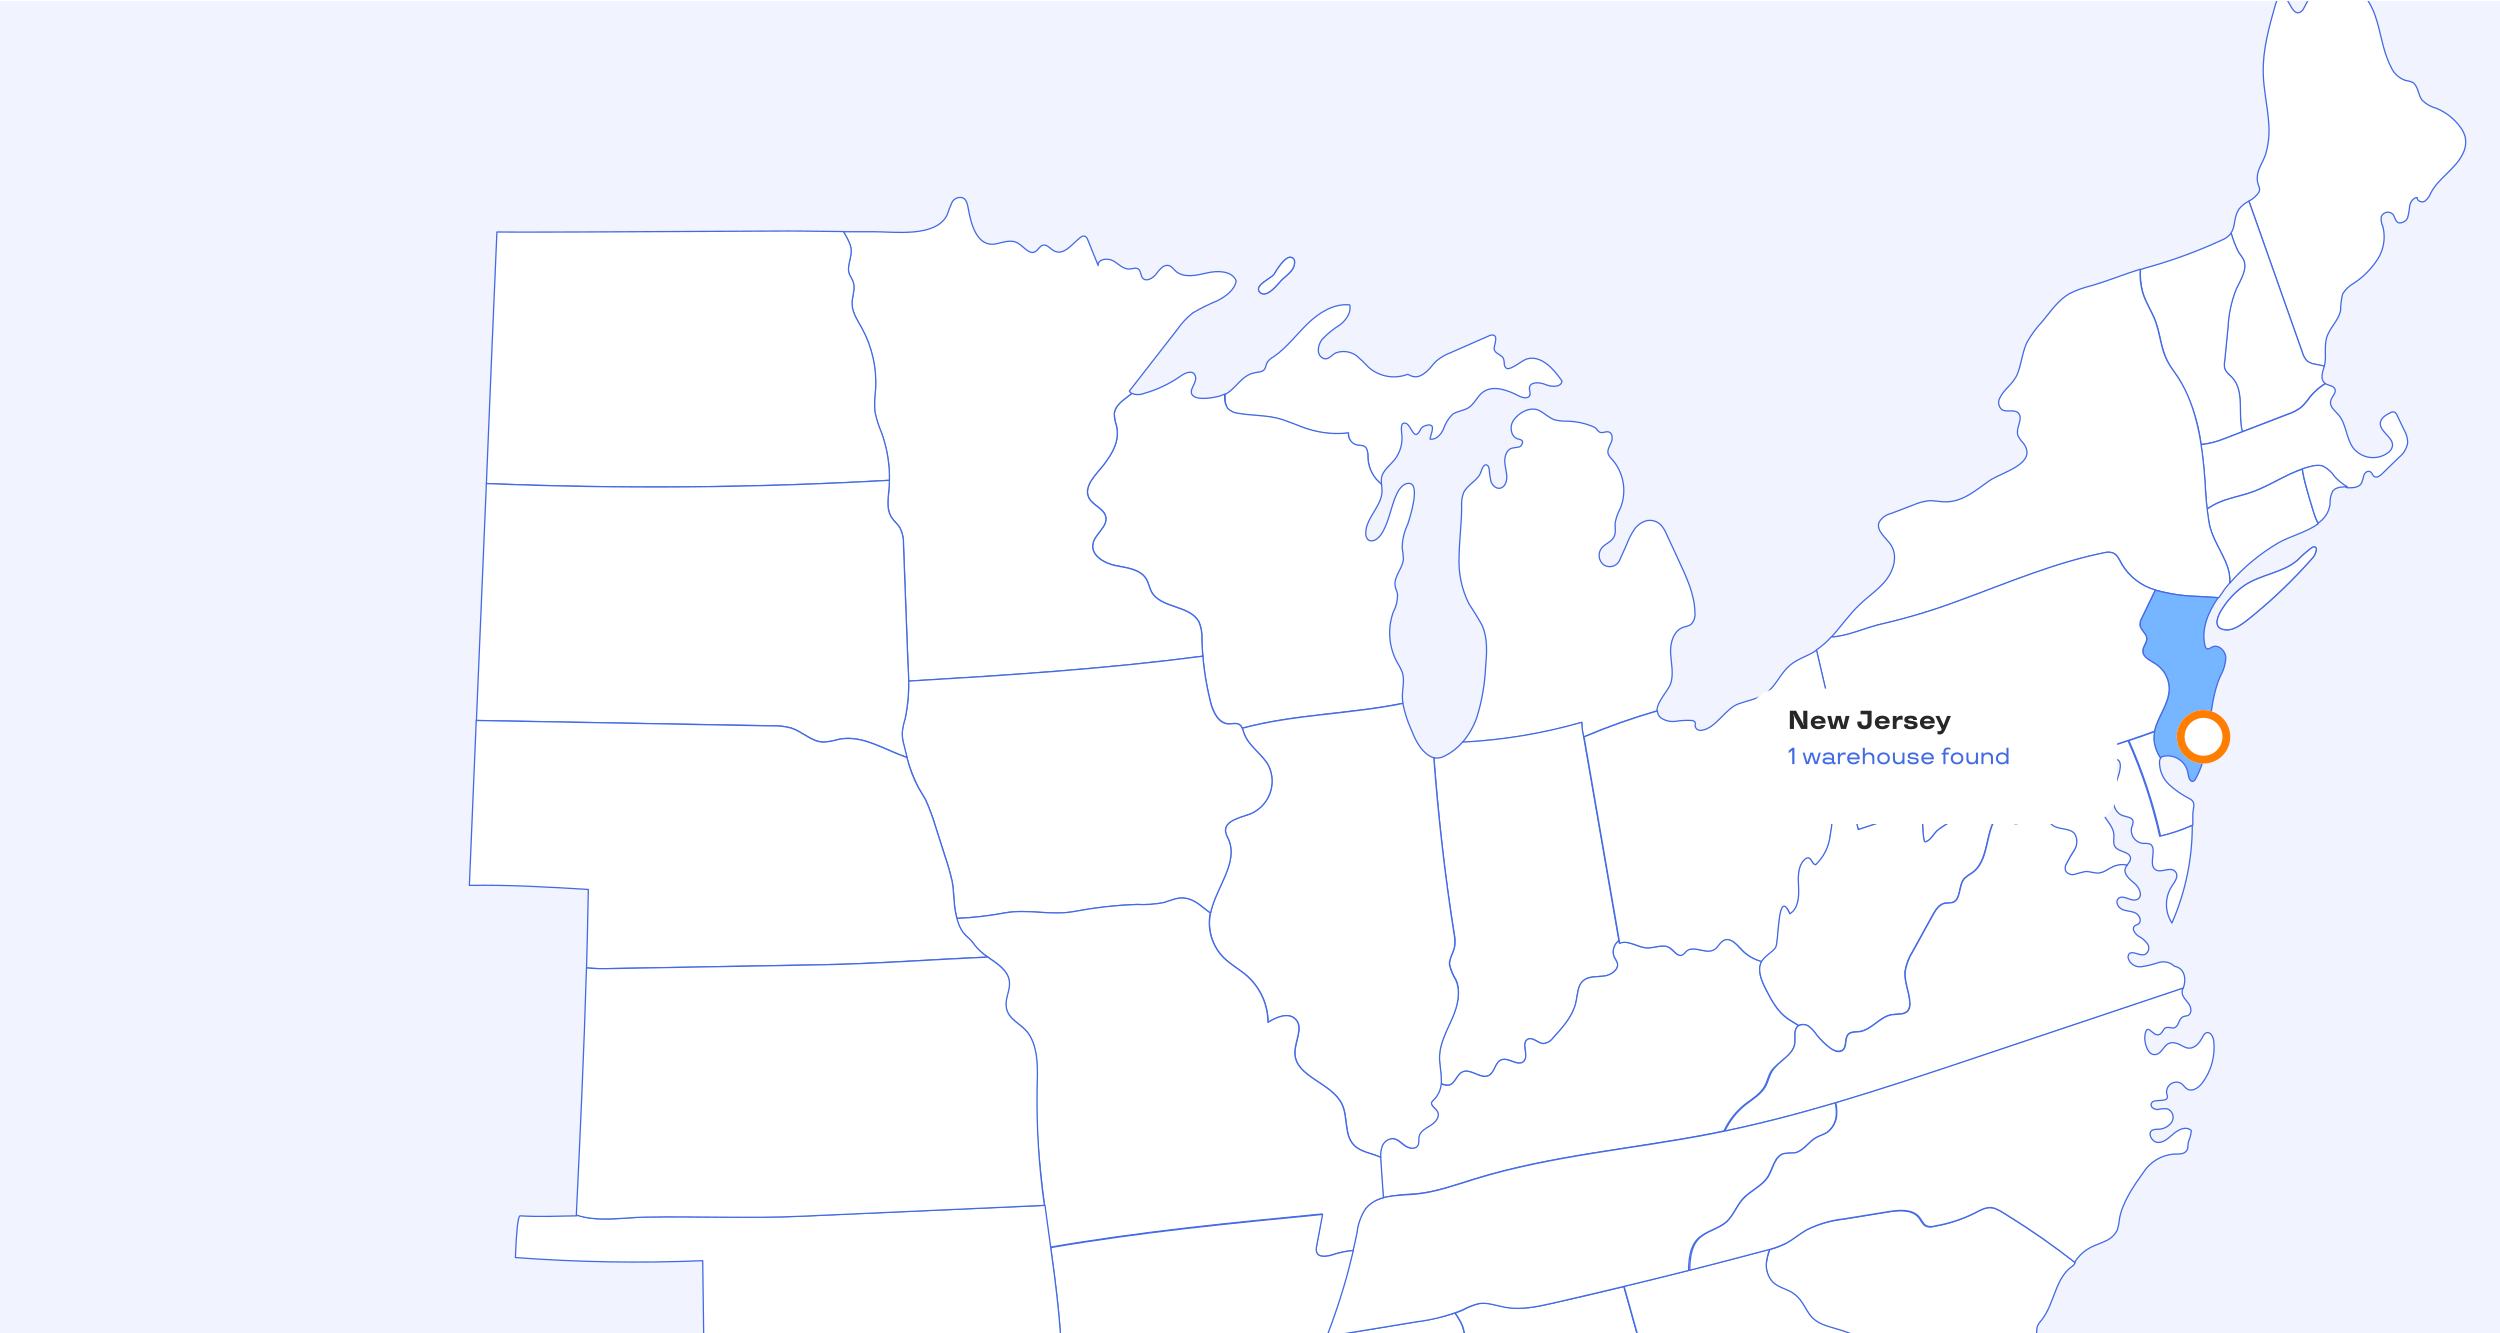 <svg width="1920" height="1024" viewBox="0 0 1920 1024" fill="none" xmlns="http://www.w3.org/2000/svg">
<g clip-path="url(#clip0_5_65958)">
<rect width="1920" height="1023" transform="translate(0 0.842)" fill="#F1F4FF"/>
<g clip-path="url(#clip1_5_65958)">
<path d="M1707.12 466.981C1711.54 460.104 1717.28 454.162 1723.99 449.493C1736.49 441.165 1752.82 440.082 1764.24 430.505C1767.69 426.968 1771.41 423.697 1775.36 420.719C1776.32 420.136 1777.69 419.678 1778.44 420.511C1778.78 420.949 1778.95 421.499 1778.9 422.052C1778.5 425.091 1777.02 427.885 1774.73 429.922C1761.6 444.733 1747.36 458.514 1732.12 471.145C1726.33 475.684 1716.99 484.762 1708.95 483.637C1698.66 482.555 1703.37 472.436 1707.12 466.981Z" fill="white" stroke="#436AE5" stroke-linecap="round" stroke-linejoin="round"/>
<path d="M978.495 210.688C976.496 213.77 963.29 219.016 967.289 224.096C971.871 229.676 980.203 219.641 982.62 216.851C985.994 212.687 992.118 209.522 993.743 204.359C994.576 201.736 994.784 198.196 991.243 197.613C987.702 197.03 982.578 204.276 980.87 206.857C980.12 208.023 979.37 209.397 978.495 210.688Z" fill="white" stroke="#436AE5" stroke-linecap="round" stroke-linejoin="round"/>
<path d="M1707.12 466.981C1711.54 460.104 1717.28 454.162 1723.99 449.493C1736.49 441.165 1752.82 440.082 1764.24 430.505C1767.69 426.968 1771.41 423.697 1775.36 420.719C1776.32 420.136 1777.69 419.678 1778.44 420.511C1778.78 420.949 1778.95 421.499 1778.9 422.052C1778.5 425.091 1777.02 427.885 1774.73 429.922C1761.6 444.733 1747.36 458.514 1732.12 471.145C1726.33 475.684 1716.99 484.762 1708.95 483.637C1698.66 482.555 1703.37 472.436 1707.12 466.981Z" fill="white" stroke="#436AE5" stroke-miterlimit="10"/>
<path d="M978.495 210.688C976.496 213.77 963.29 219.016 967.289 224.096C971.871 229.676 980.203 219.641 982.62 216.851C985.994 212.687 992.118 209.522 993.743 204.359C994.576 201.736 994.784 198.196 991.243 197.613C987.702 197.03 982.578 204.276 980.87 206.857C980.12 208.023 979.37 209.397 978.495 210.688Z" fill="white" stroke="#436AE5" stroke-miterlimit="10"/>
<path d="M1893.14 104.714C1892.39 102.222 1891.2 99.882 1889.64 97.802C1885 91.321 1878.63 86.271 1871.27 83.228C1867.07 82.167 1863.24 79.995 1860.18 76.941C1856.89 72.776 1857.27 65.406 1852.39 63.033C1850.71 62.403 1848.96 61.956 1847.19 61.7C1844.71 60.807 1842.46 59.409 1840.56 57.595C1838.65 55.782 1837.15 53.592 1836.15 51.165C1829.81 38.923 1828.61 24.724 1824.02 11.691C1819.44 -1.343 1809.32 -14.209 1795.53 -14.792C1794.22 -14.939 1792.9 -14.738 1791.7 -14.209C1786.86 -11.711 1787.28 -1.925 1781.86 -2.425C1780.74 -2.425 1779.74 -3.175 1778.66 -3.341C1773.7 -4.257 1771.66 2.53 1769.03 6.861C1768.7 7.532 1768.23 8.13 1767.65 8.616C1767.08 9.103 1766.42 9.469 1765.7 9.692C1759.2 11.233 1758.2 -3.966 1751.7 -2.217C1749.33 -1.592 1748.29 1.114 1747.54 3.488C1742.66 20.685 1737.75 38.174 1738.16 56.037C1738.41 68.529 1741.37 81.021 1742.33 93.846C1743.11 102.049 1742.34 110.325 1740.08 118.247C1737.95 124.91 1733.45 129.99 1733.54 137.152C1733.62 144.314 1738.62 144.814 1731.7 151.309C1730.32 152.541 1728.8 153.603 1727.16 154.474L1768.28 271.066C1768.94 273.544 1770.25 275.801 1772.07 277.603C1773.93 278.883 1776.08 279.684 1778.32 279.935L1785.07 281.309C1785.07 280.601 1785.4 279.977 1785.49 279.352C1786.57 272.815 1784.99 265.986 1786.82 259.532C1788.95 251.87 1796.07 246.207 1797.57 238.42C1797.61 234.214 1798.12 230.025 1799.07 225.928C1801.12 222.421 1804.08 219.541 1807.65 217.6C1815.01 212.752 1821.28 206.427 1826.06 199.029C1828.42 195.313 1829.99 191.15 1830.66 186.8C1831.34 182.45 1831.11 178.009 1829.98 173.753C1828.89 171.475 1828.48 168.929 1828.81 166.425C1829.14 165.576 1829.68 164.824 1830.38 164.239C1831.07 163.653 1831.91 163.253 1832.8 163.074C1833.69 162.896 1834.62 162.945 1835.49 163.218C1836.35 163.49 1837.14 163.978 1837.77 164.634C1839.27 166.508 1839.44 169.381 1841.4 170.755C1843.35 172.129 1847.69 170.339 1848.98 167.466C1849.84 164.449 1850.38 161.351 1850.6 158.222C1851.19 155.099 1853.31 151.809 1856.43 151.726C1856.1 154.391 1859.98 155.89 1862.31 154.474C1864.41 152.802 1866.01 150.583 1866.93 148.062C1872.97 136.486 1886.1 129.698 1891.55 117.831C1893.62 113.784 1894.18 109.136 1893.14 104.714Z" fill="white" stroke="#436AE5" stroke-linecap="round" stroke-linejoin="round"/>
<path d="M1785.07 281.101L1778.32 279.727C1776.08 279.475 1773.93 278.674 1772.07 277.395C1770.25 275.593 1768.94 273.335 1768.28 270.857L1727.16 154.474C1724.07 155.935 1721.38 158.137 1719.33 160.886C1715.17 167.882 1717.04 173.919 1713.37 178.958C1714.77 184.119 1716.71 189.117 1719.17 193.865C1720.44 195.537 1721.62 197.275 1722.71 199.07C1726.25 206.399 1720.67 214.56 1717.25 221.93C1713.53 231.226 1711.41 241.079 1710.96 251.078C1710.13 259.795 1709.26 268.511 1708.38 277.228C1708 279.083 1708 280.995 1708.38 282.85C1709.38 285.889 1712.21 287.805 1714.33 290.178C1723.79 300.713 1718.5 318.452 1721.96 331.568L1756.95 318.119C1760.68 316.928 1764.17 315.112 1767.28 312.747C1769.85 310.298 1772.15 307.591 1774.16 304.669C1777.45 300.651 1781.39 297.216 1785.82 294.509C1781.41 291.386 1783.86 285.681 1785.07 281.101Z" fill="white" stroke="#436AE5" stroke-linecap="round" stroke-linejoin="round"/>
<path d="M1708.58 282.934C1708.21 281.079 1708.21 279.167 1708.58 277.312C1709.44 268.568 1710.31 259.851 1711.17 251.162C1711.62 241.163 1713.74 231.31 1717.46 222.014C1720.87 214.644 1726.46 206.483 1722.92 199.154C1721.83 197.359 1720.64 195.621 1719.37 193.949C1716.92 189.201 1714.98 184.203 1713.58 179.042C1711.7 181.471 1709.17 183.33 1706.29 184.414C1689.03 192.39 1671.19 199.044 1652.93 204.317C1649.89 205.109 1646.89 206.066 1643.89 207.024C1643.5 212.91 1644.1 218.819 1645.64 224.513C1647.89 232.299 1652.59 239.17 1655.47 246.749C1659.18 256.7 1659.63 267.568 1664.51 277.187C1666.72 281.934 1670.05 286.098 1672.96 290.262C1682.25 305.923 1688.19 323.331 1690.42 341.396C1696.86 340.698 1703.16 339.071 1709.13 336.566L1722.17 331.569C1718.58 318.452 1724 300.714 1714.54 290.179C1712.42 287.889 1709.58 286.098 1708.58 282.934Z" fill="white" stroke="#436AE5" stroke-linecap="round" stroke-linejoin="round"/>
<path d="M1846.69 330.861C1844.73 326.697 1842.81 322.866 1840.89 318.827C1840.56 317.831 1839.86 316.998 1838.94 316.495C1838.36 316.354 1837.76 316.337 1837.18 316.444C1836.6 316.552 1836.05 316.782 1835.56 317.12C1832.31 318.744 1828.69 320.868 1828.15 324.49C1827.06 331.569 1838.77 335.9 1837.35 342.937C1836.83 344.939 1835.59 346.675 1833.85 347.809C1829.85 350.678 1824.9 351.922 1820.02 351.288C1815.13 350.654 1810.67 348.19 1807.53 344.394C1801.69 336.857 1802.15 325.698 1795.9 318.494C1793.24 315.413 1789.19 312.456 1789.86 308.417C1790.53 304.378 1794.78 301.713 1793.11 298.549C1791.9 296.258 1788.94 296.258 1786.49 295.009L1785.95 294.593C1781.51 297.3 1777.57 300.735 1774.28 304.753C1772.27 307.675 1769.97 310.383 1767.41 312.831C1764.29 315.196 1760.8 317.013 1757.08 318.203L1709.04 336.649C1703.07 339.155 1696.77 340.782 1690.34 341.479C1691.79 350.89 1692.71 360.259 1693.34 369.253C1693.88 376.499 1694.21 383.827 1694.96 391.031C1698.29 388.637 1701.92 386.678 1705.75 385.201C1713.67 382.12 1722.12 380.621 1730.12 377.706C1745.99 372.001 1759.99 361.05 1776.61 357.969C1778.89 357.448 1781.25 357.448 1783.53 357.969C1787.38 359.815 1790.64 362.699 1792.94 366.297C1795.74 369.559 1799.03 372.368 1802.69 374.625C1807.28 374.625 1811.73 374.625 1813.77 370.794C1814.46 368.871 1815.03 366.911 1815.48 364.923C1816.19 363.007 1818.36 361.258 1820.19 362.216C1822.02 363.174 1821.94 365.006 1823.31 365.922C1825.31 367.296 1827.86 365.464 1829.56 363.798L1842.35 351.306C1845.89 348.534 1848.29 344.565 1849.1 340.147C1849.12 336.894 1848.28 333.694 1846.69 330.861Z" fill="white" stroke="#436AE5" stroke-linecap="round" stroke-linejoin="round"/>
<path d="M1770.9 373.084C1769.71 368.886 1768.8 364.616 1768.15 360.301C1755.11 364.756 1743.16 373.001 1730.2 377.706C1722.2 380.621 1713.54 382.12 1705.83 385.201C1702 386.678 1698.37 388.637 1695.04 391.031C1695.41 394.779 1695.91 398.443 1696.62 402.107C1699.95 418.763 1713.74 431.713 1712.41 447.911C1723.14 435.589 1735.8 425.097 1749.91 416.848C1758.24 412.018 1771.44 408.77 1780.4 402.274C1779.05 399.6 1777.93 396.814 1777.07 393.946C1774.85 386.895 1772.79 379.941 1770.9 373.084Z" fill="white" stroke="#436AE5" stroke-linecap="round" stroke-linejoin="round"/>
<path d="M1793.03 366.089C1790.73 362.491 1787.46 359.607 1783.61 357.761C1781.34 357.24 1778.97 357.24 1776.7 357.761C1773.8 358.322 1770.94 359.101 1768.16 360.092C1768.8 364.408 1769.72 368.677 1770.91 372.876C1772.77 379.76 1774.77 386.603 1776.9 393.404C1777.77 396.272 1778.89 399.059 1780.24 401.732C1782.76 400.13 1784.9 397.989 1786.5 395.462C1788.1 392.935 1789.12 390.085 1789.49 387.117C1789.25 383.658 1789.97 380.201 1791.57 377.123C1794.07 374 1798.44 373.959 1802.78 373.875C1799.15 371.784 1795.87 369.159 1793.03 366.089Z" fill="white" stroke="#436AE5" stroke-linecap="round" stroke-linejoin="round"/>
<path d="M1712.41 447.744C1713.74 431.712 1699.91 418.846 1696.62 401.94C1694.88 391.064 1693.81 380.092 1693.41 369.086C1691.54 342.769 1687.58 312.83 1672.96 290.178C1670.08 285.723 1666.71 281.642 1664.29 276.937C1659.46 267.484 1658.96 256.45 1655.25 246.498C1652.38 238.919 1647.67 232.049 1645.42 224.262C1643.88 218.568 1643.29 212.66 1643.67 206.773C1631.17 210.688 1619.34 215.518 1606.8 219.265C1600.82 220.636 1595.02 222.704 1589.51 225.428C1580.81 230.342 1575.02 239.003 1568.68 246.706C1564.04 251.585 1560.02 257.026 1556.73 262.904C1553.06 270.607 1552.56 279.31 1549.4 287.139C1546.23 294.967 1539.11 298.631 1535.81 305.752C1535.04 307.168 1534.77 308.805 1535.05 310.393C1535.34 311.982 1536.15 313.428 1537.36 314.496C1540.94 316.953 1546.65 314.08 1549.85 316.994C1554.48 321.158 1547.6 328.82 1549.85 334.65C1550.94 336.791 1552.35 338.756 1554.02 340.479C1565.56 356.177 1537.11 362.673 1527.82 369.211C1517.53 376.456 1506.99 385.867 1493.49 385.409C1489.66 385.409 1485.82 384.409 1481.99 384.534C1477.54 384.967 1473.19 386.12 1469.12 387.949L1452 394.486C1450.1 394.93 1448.32 395.772 1446.78 396.957C1445.23 398.142 1443.96 399.641 1443.04 401.357C1440.83 407.853 1448.58 412.933 1452.33 418.679C1457.49 426.674 1454.54 437.708 1448.7 445.245C1442.87 452.782 1434.66 458.029 1427.87 464.65C1420 472.145 1413.79 481.305 1406.46 489.342C1420.42 488.468 1432.25 482.097 1446.62 478.974C1466.27 474.404 1485.6 468.548 1504.49 461.443C1541.36 448.035 1577.72 432.295 1616.39 424.55C1618.32 424.031 1620.36 424.031 1622.3 424.55C1626.09 425.716 1627.76 429.922 1629.63 433.378C1635.45 443.077 1644.74 450.195 1655.63 453.282C1666.49 456.301 1677.69 457.938 1688.96 458.154L1703.95 459.07C1704.83 457.737 1705.79 456.446 1706.75 455.156C1708.29 452.657 1710.33 450.117 1712.41 447.744Z" fill="white" stroke="#436AE5" stroke-linecap="round" stroke-linejoin="round"/>
<path d="M1680.38 593.859C1680.67 596.732 1681.92 601.063 1684.54 599.938C1685.33 599.533 1685.94 598.871 1686.29 598.064C1699.5 574.288 1694.38 543.933 1705.25 519.198C1707.81 514.769 1709.24 509.778 1709.42 504.666C1709 499.586 1703.62 494.631 1699.04 496.879C1697.67 497.587 1696.17 498.837 1694.88 498.17C1694.47 497.901 1694.13 497.545 1693.87 497.127C1693.62 496.709 1693.47 496.241 1693.42 495.755C1690.42 482.972 1695.96 469.938 1703.54 458.987L1688.54 458.071C1677.27 457.855 1666.08 456.218 1655.22 453.199C1651.74 460.306 1648.31 467.412 1644.93 474.519C1643.89 476.222 1643.37 478.189 1643.43 480.182C1643.93 483.971 1648.38 486.345 1648.68 490.175C1648.97 494.006 1645.72 496.463 1645.63 499.919C1645.63 504.874 1651.34 507.331 1655.51 509.996C1658.7 512.081 1661.32 514.928 1663.13 518.28C1664.94 521.632 1665.89 525.383 1665.88 529.192C1665.88 542.517 1653.84 553.718 1654.05 567.043C1654.32 572.439 1656.11 577.649 1659.22 582.075C1659.94 581.384 1660.85 580.92 1661.84 580.742C1663.92 580.367 1666.06 580.409 1668.12 580.868C1670.18 581.326 1672.14 582.191 1673.86 583.413C1675.59 584.634 1677.05 586.187 1678.17 587.98C1679.29 589.774 1680.04 591.772 1680.38 593.859Z" fill="#76B5FF" stroke="#436AE5" stroke-linecap="round" stroke-linejoin="round"/>
<path d="M1427.13 637.289L1634.68 568.584C1641.39 566.377 1648.05 564.128 1654.63 561.63C1656.93 550.512 1665.76 540.81 1665.92 529.109C1665.93 525.299 1664.98 521.549 1663.17 518.197C1661.36 514.845 1658.74 511.998 1655.55 509.913C1651.39 507.248 1645.51 504.791 1645.68 499.836C1645.68 496.38 1649.01 493.507 1648.72 490.092C1648.43 486.678 1643.97 483.888 1643.47 480.099C1643.41 478.106 1643.93 476.139 1644.97 474.436C1648.39 467.357 1651.82 460.25 1655.26 453.116C1644.46 450.015 1635.24 442.93 1629.47 433.296C1627.6 429.839 1625.93 425.634 1622.14 424.468C1620.2 423.948 1618.16 423.948 1616.22 424.468C1577.56 432.213 1541.24 447.953 1504.33 461.361C1485.44 468.465 1466.11 474.321 1446.46 478.891C1432.09 482.014 1420.26 488.385 1406.3 489.26C1402.94 493.007 1399.13 496.335 1394.97 499.17C1401.8 528.429 1408.62 557.688 1415.42 586.947C1419.34 603.797 1423.24 620.578 1427.13 637.289Z" fill="white" stroke="#436AE5" stroke-linecap="round" stroke-linejoin="round"/>
<path d="M1684.09 633.666C1684.09 631.376 1684.09 629.044 1684.09 626.712C1683.84 620.55 1687.17 616.552 1681.79 613.512C1676 610.632 1670.64 606.945 1665.88 602.561C1663.5 600.321 1661.61 597.608 1660.34 594.596C1659.07 591.584 1658.45 588.34 1658.51 585.072C1658.49 584.06 1658.8 583.07 1659.38 582.241C1656.28 577.815 1654.49 572.605 1654.22 567.209C1654.18 565.417 1654.37 563.628 1654.76 561.879C1648.22 564.377 1641.59 566.584 1634.97 568.791C1645.52 592.372 1653.67 616.952 1659.3 642.161C1667.82 640.137 1676.12 637.292 1684.09 633.666Z" fill="white" stroke="#436AE5" stroke-linecap="round" stroke-linejoin="round"/>
<path d="M1478.41 646.742C1481.66 646.034 1483.7 642.869 1485.75 640.204C1489.33 635.499 1495.99 633.292 1500.45 628.878C1503.87 625.505 1508.12 621.841 1512.95 622.674C1516.49 623.298 1519.87 626.338 1523.2 624.964C1526.53 623.59 1526.78 619.592 1528.07 616.636C1529.02 614.787 1530.4 613.191 1532.09 611.98C1533.78 610.769 1535.73 609.978 1537.79 609.673C1539.85 609.367 1541.95 609.556 1543.91 610.224C1545.88 610.892 1547.66 612.02 1549.11 613.513C1550.17 615.388 1551.59 617.042 1553.28 618.385C1556.36 620.05 1560.23 618.385 1563.65 619.051C1570.27 620.675 1570.77 630.46 1576.15 634.416C1581.02 637.914 1588.65 636.165 1592.81 640.621C1594.01 642.485 1594.64 644.652 1594.64 646.867C1594.64 649.081 1594.01 651.248 1592.81 653.113C1590.4 656.779 1588.22 660.589 1586.27 664.522C1585.58 666.01 1585.47 667.707 1585.98 669.269C1586.72 670.441 1587.83 671.337 1589.13 671.819C1590.43 672.3 1591.86 672.341 1593.19 671.934C1595.81 671.099 1598.48 670.404 1601.19 669.852C1604.64 669.644 1608.02 671.268 1611.48 670.976C1615.64 670.643 1619.14 667.478 1623.02 665.813C1626.26 664.479 1629.83 664.145 1633.26 664.855C1634.64 662.94 1636.39 661.232 1636.22 658.942C1635.76 653.904 1627.31 654.528 1624.43 650.364C1622.6 647.658 1623.72 644.035 1623.47 640.787C1622.97 634.833 1617.93 630.419 1615.14 625.131C1608.81 612.639 1615.6 598.148 1622.31 586.072C1622.97 584.865 1623.89 583.491 1625.26 583.324C1627.56 583.116 1628.56 586.197 1628.43 588.487C1627.97 595.441 1624.26 601.854 1623.06 608.766C1621.85 615.678 1623.81 624.298 1630.47 626.463C1633.39 627.462 1637.51 627.587 1638.18 630.627C1638.26 632.233 1637.9 633.831 1637.14 635.249C1636.78 636.658 1636.74 638.127 1637 639.555C1637.27 640.984 1637.84 642.337 1638.68 643.524C1639.52 644.711 1640.61 645.702 1641.86 646.43C1643.12 647.157 1644.52 647.605 1645.97 647.741C1647.56 647.586 1649.16 647.685 1650.72 648.032C1657.59 650.656 1649.3 663.856 1655.43 667.936C1659.59 670.768 1666.47 665.48 1670.22 668.977C1673.96 672.475 1670.22 677.305 1667.67 681.053C1665.1 685.25 1663.77 690.091 1663.83 695.015C1663.9 699.939 1665.36 704.742 1668.05 708.868C1678.39 685.235 1683.71 659.712 1683.67 633.917C1675.63 637.498 1667.26 640.287 1658.68 642.245C1653.04 617.036 1644.89 592.456 1634.35 568.875L1476.04 621.383C1476.41 634.333 1477 647.075 1478.41 646.742Z" fill="white" stroke="#436AE5" stroke-linecap="round" stroke-linejoin="round"/>
<path d="M1216.2 565.959C1234.57 558.18 1253.4 551.506 1272.57 545.972C1272.32 539.06 1281.19 530.441 1283.02 525.152C1285.57 517.657 1283.44 509.496 1283.02 501.584C1282.61 493.673 1285.32 484.304 1292.81 481.722C1294.7 481.332 1296.53 480.717 1298.27 479.89C1299.58 478.71 1300.57 477.226 1301.17 475.57C1301.77 473.914 1301.94 472.137 1301.69 470.396C1301.48 456.072 1294.86 442.622 1288.86 429.589L1279.9 410.268C1278.83 407.598 1277.31 405.133 1275.4 402.981C1274.05 401.701 1272.42 400.746 1270.65 400.191C1268.87 399.635 1266.99 399.493 1265.15 399.775C1261.05 400.728 1257.47 403.198 1255.11 406.687C1252.81 410.155 1250.91 413.87 1249.45 417.763L1243.7 430.671C1243.15 431.736 1242.39 432.672 1241.45 433.414C1240.51 434.156 1239.42 434.687 1238.26 434.971C1237.1 435.256 1235.89 435.287 1234.71 435.062C1233.54 434.837 1232.42 434.362 1231.45 433.669C1229.6 432.119 1228.42 429.908 1228.17 427.506C1227.92 425.104 1228.62 422.7 1230.12 420.803C1232.78 417.555 1237.49 416.264 1239.45 412.475C1241.41 408.685 1240.07 404.938 1240.49 401.107C1241.35 397.172 1242.75 393.375 1244.66 389.823C1247.04 383.622 1247.68 376.889 1246.52 370.349C1245.35 363.81 1242.41 357.715 1238.03 352.721C1236.75 351.567 1235.74 350.145 1235.07 348.557C1234.2 345.559 1236.2 342.603 1237.41 339.73C1238.61 336.857 1238.49 332.568 1235.49 331.735C1233.28 331.11 1230.87 332.859 1228.74 331.985C1227.37 331.402 1226.66 329.944 1225.58 328.945C1224.66 328.193 1223.62 327.615 1222.49 327.238C1216.61 324.907 1210.36 323.624 1204.04 323.449C1200.72 323.593 1197.39 323.27 1194.16 322.491C1189.66 321.033 1186.29 317.327 1182.04 315.245C1175.08 311.831 1165.79 317.203 1162.04 323.324C1159.21 327.946 1160.38 335.358 1165.54 337.023C1166.79 337.44 1168.29 337.523 1169.08 338.605C1169.88 339.688 1168.67 342.769 1166.71 343.269C1164.75 343.769 1162.54 343.686 1160.71 344.393C1156.13 346.101 1155.17 352.18 1155.88 356.885C1156.59 361.591 1158.25 366.837 1156.25 371.293C1155.92 372.12 1155.41 372.867 1154.76 373.485C1154.12 374.102 1153.35 374.575 1152.5 374.874C1149.3 375.79 1146.13 372.917 1145.05 369.794C1144.32 366.56 1143.85 363.274 1143.63 359.967C1143.59 359.413 1143.43 358.875 1143.16 358.392C1142.88 357.909 1142.5 357.494 1142.05 357.177C1139.67 356.094 1138.26 359.8 1137.42 362.299C1135.26 369.003 1126.97 372.042 1124.01 378.455C1122.75 381.96 1122.25 385.694 1122.55 389.406C1122.55 401.898 1120.72 414.765 1120.59 427.465C1119.92 440.228 1122.64 452.941 1128.47 464.316C1132.05 469.56 1135.38 474.98 1138.42 480.556C1142.59 490.3 1141.92 501.376 1140.96 512.161C1140.39 525.363 1138.11 538.436 1134.17 551.052C1131.71 558.05 1127.96 564.531 1123.13 570.165C1154.17 568.593 1184.92 563.48 1214.79 554.925C1214.82 558.646 1215.3 562.35 1216.2 565.959Z" fill="white" stroke="#436AE5" stroke-linecap="round" stroke-linejoin="round"/>
<path d="M1113.01 833.413C1117.76 832.122 1118.8 825.335 1123.26 823.294C1129.68 820.338 1137.34 829.332 1143.55 825.959C1148.17 823.503 1148.26 815.841 1153.13 814.009C1158.71 811.885 1165.92 819.339 1170.25 815.216C1174.59 811.094 1168 800.85 1173.55 798.144C1177.38 796.27 1181.21 801.433 1185.5 801.517C1186.99 801.329 1188.42 800.831 1189.71 800.057C1190.99 799.282 1192.1 798.248 1192.96 797.02C1200.46 788.9 1208.21 780.364 1210.5 769.412C1211.66 763.749 1211.58 757.128 1215.91 753.298C1220.25 749.467 1226.45 750.383 1231.99 749.675C1237.53 748.967 1243.99 744.387 1242.08 739.098C1241.4 737.664 1240.63 736.273 1239.78 734.934C1238.98 732.861 1238.85 730.589 1239.39 728.434C1239.94 726.279 1241.14 724.345 1242.83 722.9L1243.33 722.484C1234.33 670.268 1225.3 618.023 1216.25 565.751C1215.34 562.142 1214.87 558.438 1214.83 554.717C1184.96 563.272 1154.21 568.385 1123.18 569.957C1119.43 574.396 1114.81 578.012 1109.6 580.575C1107.72 581.62 1105.62 582.178 1103.47 582.199C1102.72 582.179 1101.98 582.053 1101.27 581.824C1104.68 627.045 1109.6 672.1 1116.8 716.904C1117.51 720.188 1117.64 723.57 1117.18 726.898C1116.26 731.603 1113.01 735.851 1113.26 740.639C1114.18 744.778 1115.82 748.724 1118.1 752.298C1122.26 761.626 1119.26 772.494 1115.18 781.863C1111.1 791.232 1105.85 800.476 1105.39 810.678C1105.14 816.59 1106.51 822.42 1106.68 828.333C1106.74 829.512 1106.74 830.693 1106.68 831.872C1108.53 833.144 1110.79 833.692 1113.01 833.413Z" fill="white" stroke="#436AE5" stroke-linecap="round" stroke-linejoin="round"/>
<path d="M1381.47 787.734C1378.76 785.944 1375.76 784.278 1373.13 782.529C1365.26 777.116 1360.64 768.288 1356.22 759.794C1352.76 753.09 1349.39 744.804 1353.14 738.349C1347.17 736.902 1341.73 733.782 1337.47 729.355C1333.64 725.191 1329.14 719.695 1323.89 721.818C1320.56 723.192 1319.23 727.315 1316.14 729.147C1309.81 732.978 1300.27 725.399 1294.77 730.355C1293.73 731.312 1292.94 732.645 1291.65 733.228C1288.11 734.852 1285.36 729.897 1282.11 727.815C1277.19 724.65 1270.82 728.189 1264.98 727.815C1257.61 727.815 1250.4 721.402 1243.57 724.233C1243.57 723.609 1243.57 723.026 1243.24 722.443L1242.74 722.859C1241.05 724.304 1239.85 726.238 1239.3 728.393C1238.76 730.548 1238.9 732.819 1239.7 734.893C1240.55 736.232 1241.31 737.623 1241.99 739.057C1243.9 744.346 1237.49 748.968 1231.91 749.634C1226.32 750.3 1220.03 749.634 1215.83 753.257C1211.62 756.879 1211.66 763.708 1210.41 769.371C1208.12 780.156 1200.37 788.859 1192.87 796.978C1192.01 798.207 1190.9 799.241 1189.62 800.016C1188.33 800.79 1186.9 801.288 1185.41 801.476C1181.25 801.476 1177.29 796.229 1173.46 798.103C1167.92 800.809 1174.62 810.928 1170.17 815.175C1165.71 819.422 1158.63 811.844 1153.04 813.967C1148.17 815.8 1148.09 823.461 1143.46 825.918C1137.26 829.291 1129.59 820.297 1123.17 823.253C1118.72 825.294 1117.67 832.081 1112.93 833.372C1110.64 833.776 1108.29 833.3 1106.34 832.039C1106.18 836.77 1104.18 841.252 1100.76 844.531C1100.22 844.917 1099.76 845.397 1099.39 845.947C1097.84 848.695 1102.18 850.819 1103.55 853.525C1105.72 857.231 1102.22 861.853 1098.55 864.019C1094.89 866.184 1090.22 868.474 1089.47 872.68C1088.97 875.053 1089.72 877.677 1088.47 879.717C1086.55 882.84 1081.68 881.882 1078.68 879.717C1075.68 877.552 1072.97 874.512 1069.31 874.304C1067.43 874.365 1065.63 875.007 1064.13 876.141C1062.64 877.275 1061.54 878.845 1060.98 880.633C1059.93 884.186 1059.68 887.923 1060.23 891.584C1060.89 900.995 1061.52 910.364 1062.18 919.775C1070.36 918.156 1078.65 917.209 1086.97 916.943C1102.72 915.527 1117.76 909.989 1132.8 905.325C1191.87 887.17 1254.11 882.382 1314.81 870.515C1317.89 869.932 1320.93 869.224 1324.02 868.557C1327.72 860.646 1333.19 853.692 1340.01 848.237C1345.39 844.073 1351.72 840.45 1355.09 834.538C1357.26 830.748 1358.05 826.21 1360.3 822.587C1365.93 814.925 1377.13 810.761 1378.42 801.309C1379.05 796.729 1377.22 791.024 1380.84 788.109C1381.04 787.97 1381.25 787.845 1381.47 787.734Z" fill="white" stroke="#436AE5" stroke-linecap="round" stroke-linejoin="round"/>
<path d="M1395.09 499.336L1393.18 500.627C1387.05 504.249 1380.01 506.415 1374.6 510.995C1367.35 517.158 1363.85 526.943 1356.18 532.523C1350.18 536.687 1342.56 537.978 1335.6 540.393C1324.81 544.099 1318.02 559.464 1306.73 560.88C1305.66 561.09 1304.55 560.872 1303.64 560.272C1302.73 559.672 1302.09 558.739 1301.86 557.673C1301.86 556.674 1302.19 555.55 1301.86 554.675C1301.58 554.28 1301.21 553.954 1300.78 553.723C1300.36 553.492 1299.88 553.362 1299.4 553.343C1295.32 553.1 1291.23 553.296 1287.19 553.926C1283.11 554.579 1278.93 553.624 1275.53 551.261C1274.73 550.622 1274.08 549.819 1273.62 548.907C1273.16 547.994 1272.9 546.994 1272.86 545.973C1253.72 551.517 1234.91 558.177 1216.54 565.918C1225.65 618.662 1234.79 671.503 1243.95 724.441C1250.78 721.61 1257.99 727.856 1265.36 728.022C1271.2 728.022 1277.57 724.65 1282.49 728.022C1285.74 730.104 1288.49 735.059 1292.03 733.436C1293.32 732.853 1294.11 731.52 1295.15 730.562C1300.65 725.607 1310.19 733.186 1316.52 729.355C1319.61 727.523 1320.94 723.4 1324.27 722.026C1329.4 719.903 1334.02 725.524 1337.85 729.563C1342.11 733.99 1347.55 737.11 1353.52 738.557C1353.52 738.557 1353.52 738.266 1353.52 738.141C1356.14 733.977 1361.1 732.02 1363.89 728.022C1366.68 724.025 1365.26 680.886 1374.8 702.122C1381.3 698.208 1381.97 689.172 1381.51 681.636C1381.05 674.099 1380.76 665.313 1386.39 660.274C1386.98 659.655 1387.78 659.271 1388.64 659.192C1391.43 659.192 1391.84 664.188 1394.59 664.522C1400.91 658.544 1404.88 650.512 1405.8 641.869C1408.72 625.963 1407.88 609.598 1409.97 593.567C1410.59 588.014 1411.69 582.525 1413.26 577.161C1407.12 551.122 1401.06 525.18 1395.09 499.336Z" fill="white" stroke="#436AE5" stroke-linecap="round" stroke-linejoin="round"/>
<path d="M1553.4 618.218C1551.71 616.875 1550.3 615.221 1549.23 613.346C1547.79 611.853 1546.01 610.725 1544.04 610.057C1542.07 609.389 1539.97 609.2 1537.91 609.506C1535.86 609.811 1533.9 610.602 1532.21 611.813C1530.52 613.024 1529.15 614.62 1528.2 616.469C1526.9 619.592 1526.45 623.714 1523.32 624.797C1520.2 625.88 1516.61 623.131 1513.07 622.507C1508.32 621.674 1504.07 625.338 1500.58 628.711C1496.12 633.125 1489.45 635.332 1485.87 640.037C1483.83 642.702 1481.7 645.867 1478.54 646.575C1477 646.908 1476.41 634.083 1476.16 620.924L1427.13 637.122C1423.24 620.466 1419.34 603.741 1415.42 586.946L1413.05 576.786C1411.48 582.15 1410.38 587.639 1409.76 593.192C1407.8 609.224 1408.63 625.588 1405.59 641.495C1404.67 650.138 1400.7 658.17 1394.38 664.147C1391.63 663.814 1391.22 658.817 1388.43 658.817C1387.57 658.896 1386.77 659.281 1386.18 659.899C1380.55 664.938 1380.89 673.682 1381.3 681.261C1381.72 688.839 1381.09 697.917 1374.6 701.748C1365.06 680.511 1366.26 723.9 1363.68 727.648C1361.1 731.395 1355.93 733.685 1353.31 737.766C1349.14 744.262 1352.68 752.756 1356.18 759.627C1360.35 767.955 1365.22 776.949 1373.1 782.362C1375.64 784.111 1378.64 785.777 1381.43 787.567C1382.64 786.991 1383.99 786.745 1385.32 786.855C1386.66 786.965 1387.95 787.426 1389.05 788.192C1391.37 790.01 1393.38 792.19 1395.01 794.646C1397.83 798.261 1401.09 801.506 1404.72 804.307C1407.84 806.763 1412.55 808.804 1415.42 806.139C1418.3 803.474 1416.55 797.103 1419.59 794.105C1421.67 792.189 1424.92 792.564 1427.92 792.231C1437.42 791.024 1443.67 780.697 1452.92 779.198C1457.33 778.532 1462.83 779.489 1465.41 775.867C1466.43 774.222 1466.88 772.294 1466.71 770.37C1466.5 762.042 1462.25 754.047 1463.08 745.761C1464 740.321 1466.02 735.123 1469 730.479C1474.12 721.235 1479.2 711.949 1484.33 702.664C1486.49 698.749 1489.24 694.336 1493.66 693.586C1495.56 693.525 1497.45 693.358 1499.33 693.086C1506.16 690.963 1503.82 679.97 1508.57 674.598C1510.3 672.978 1512.21 671.579 1514.28 670.434C1525.24 662.856 1524.95 646.908 1529.57 634.416C1531.07 630.252 1534.44 626.088 1538.61 626.962C1542.78 627.837 1545.07 633.458 1548.98 632.459C1551.36 631.834 1552.4 629.128 1553.15 626.754L1555.52 618.426C1554.81 618.473 1554.09 618.403 1553.4 618.218Z" fill="white" stroke="#436AE5" stroke-linecap="round" stroke-linejoin="round"/>
<path d="M1670.05 742.138C1668.42 740.583 1666.39 739.498 1664.19 739C1661.99 738.501 1659.7 738.607 1657.55 739.307C1653.3 740.767 1648.92 741.827 1644.47 742.472C1642.23 742.726 1639.98 742.168 1638.12 740.899C1636.26 739.63 1634.92 737.734 1634.35 735.559C1634.24 734.681 1634.42 733.791 1634.85 733.019C1637.22 729.272 1643.18 734.602 1647.35 733.019C1648.01 732.649 1648.6 732.146 1649.07 731.543C1649.54 730.939 1649.88 730.247 1650.08 729.508C1650.27 728.769 1650.31 727.998 1650.2 727.242C1650.09 726.485 1649.83 725.759 1649.43 725.108C1647.65 722.561 1645.28 720.488 1642.51 719.07C1639.76 717.279 1636.93 713.449 1639.31 711.2C1640.18 710.409 1641.43 710.201 1642.39 709.493C1645.14 707.369 1643.1 702.664 1640.01 701.165C1636.93 699.666 1633.18 699.832 1630.02 698.5C1626.85 697.167 1624.35 692.795 1626.77 690.172C1630.35 686.424 1636.89 693.087 1641.47 690.713C1646.05 688.34 1643.14 681.719 1639.43 678.554C1635.72 675.39 1630.81 671.559 1632.22 666.895C1632.55 665.977 1633.03 665.119 1633.64 664.355C1630.2 663.645 1626.64 663.979 1623.39 665.313C1619.52 666.978 1616.1 670.143 1611.85 670.476C1608.39 670.768 1605.02 669.144 1601.56 669.352C1598.86 669.904 1596.19 670.599 1593.56 671.434C1592.24 671.841 1590.81 671.801 1589.51 671.319C1588.21 670.837 1587.1 669.941 1586.36 668.769C1585.85 667.207 1585.95 665.51 1586.65 664.022C1588.59 660.089 1590.78 656.279 1593.19 652.613C1594.38 650.748 1595.02 648.581 1595.02 646.367C1595.02 644.152 1594.38 641.985 1593.19 640.121C1589.27 635.665 1581.56 637.414 1576.52 633.916C1570.98 629.752 1570.48 620.175 1564.03 618.551C1561.25 618.358 1558.47 618.358 1555.69 618.551L1553.32 626.879C1552.61 629.253 1551.57 631.959 1549.15 632.584C1545.24 633.583 1542.7 628.045 1538.78 627.087C1534.86 626.13 1531.24 630.543 1529.74 634.541C1525.12 647.033 1525.57 662.981 1514.45 670.559C1512.38 671.704 1510.46 673.103 1508.74 674.723C1503.99 680.095 1506.33 691.088 1499.49 693.212C1497.62 693.483 1495.73 693.65 1493.83 693.711C1489.41 694.544 1486.66 698.875 1484.5 702.789C1479.37 712.074 1474.29 721.36 1469.17 730.604C1466.19 735.248 1464.17 740.446 1463.25 745.886C1462.42 754.214 1466.67 762.167 1466.87 770.495C1467.05 772.419 1466.6 774.347 1465.58 775.992C1463 779.614 1457.5 778.657 1453.09 779.323C1443.63 780.822 1437.38 791.149 1428.09 792.356C1425.3 792.689 1422.05 792.356 1419.76 794.23C1416.59 797.228 1418.67 803.307 1415.59 806.264C1412.51 809.22 1408.01 806.889 1404.89 804.432C1401.26 801.631 1398 798.386 1395.18 794.771C1393.55 792.315 1391.54 790.135 1389.22 788.317C1388.03 787.418 1386.59 786.911 1385.09 786.866C1383.6 786.821 1382.13 787.241 1380.89 788.067C1377.26 790.982 1379.1 796.687 1378.47 801.267C1377.22 810.594 1365.97 814.675 1360.93 822.712C1358.68 826.418 1357.89 831.04 1355.73 834.662C1352.35 840.575 1346.02 844.115 1340.65 848.362C1333.82 853.817 1328.35 860.77 1324.65 868.682C1388.93 855.357 1451.42 834.537 1513.7 813.676L1676.67 759.044C1676.95 758.307 1677.18 757.557 1677.38 756.796C1679.09 750.05 1676.88 743.388 1670.05 742.138Z" fill="white" stroke="#436AE5" stroke-linecap="round" stroke-linejoin="round"/>
<path d="M1543.36 934.473C1531.4 926.978 1529.2 924.688 1516.74 931.6C1506.96 936.526 1496.5 939.965 1485.7 941.802C1483.6 942.531 1481.31 942.531 1479.2 941.802C1476.58 940.594 1475.5 937.638 1473.75 935.306C1468.54 928.685 1458.5 929.435 1450.25 930.767L1415.67 936.388C1405.74 937.452 1396.08 940.271 1387.14 944.716C1381.68 947.798 1376.89 952.045 1371.35 955.043C1367.48 956.999 1363.41 958.548 1359.22 959.665C1358.05 962.541 1357.23 965.547 1356.77 968.618C1356.23 971.591 1356.4 974.65 1357.27 977.544C1358.14 980.438 1359.68 983.087 1361.77 985.274C1365.93 989.438 1372.64 990.312 1377.51 993.81C1387.76 1001.22 1386.43 1011.76 1399.13 1017.21C1408.38 1021.38 1420.88 1022.29 1428.55 1029.29C1434.42 1034.66 1435.75 1044.4 1442.42 1048.9C1445.56 1050.41 1448.88 1051.52 1452.29 1052.19C1455.36 1053.33 1458.04 1055.31 1460.04 1057.9C1462.04 1060.49 1463.26 1063.59 1463.58 1066.85C1463.92 1071.26 1462.58 1075.92 1464.29 1080C1466.5 1085.33 1472.62 1087.46 1477.16 1091.16C1481.11 1095.04 1484.35 1099.58 1486.75 1104.57C1489.15 1109.58 1493.05 1113.71 1497.91 1116.4H1498.24C1498.53 1115.03 1498.63 1113.63 1498.54 1112.23C1498.25 1110.42 1498.39 1108.57 1498.95 1106.82C1499.53 1105.49 1500.7 1104.49 1501.2 1103.16C1502.16 1100.74 1500.78 1098.08 1499.99 1095.62C1499.2 1093.16 1499.62 1089.62 1502.12 1089C1504.62 1088.37 1506.28 1090.37 1508.49 1089.67C1510.7 1088.96 1510.66 1084.88 1512.03 1082.54C1514.37 1078.63 1520.36 1079.96 1524.28 1077.55C1526.99 1075.8 1528.07 1072.43 1530.03 1069.84C1533.86 1064.81 1540.99 1062.81 1544.07 1057.35C1544.91 1055.56 1545.6 1053.69 1546.11 1051.77C1547.07 1048.96 1548.48 1046.31 1550.28 1043.94C1554.98 1037.45 1563.32 1032.74 1564.11 1024.75C1564.05 1022.81 1564.2 1020.87 1564.57 1018.96C1565.32 1017.12 1566.42 1015.43 1567.82 1014.01C1578.23 1000.93 1578.27 980.693 1592.44 971.824C1592.84 971.078 1593.29 970.356 1593.77 969.659C1577.62 957.017 1560.8 945.27 1543.36 934.473Z" fill="white" stroke="#436AE5" stroke-linecap="round" stroke-linejoin="round"/>
<path d="M1125.47 1035.62C1125.72 1029.78 1124.93 1023.94 1123.13 1018.38C1121.59 1014.86 1119.67 1011.52 1117.39 1008.43C1107.87 1011.47 1098.12 1013.68 1088.22 1015.05L1018.94 1026.41C1013.11 1041.18 1006.58 1055.65 999.363 1069.8C992.698 1082.71 985.366 1095.58 982.699 1109.86C977.575 1136.18 988.032 1162.12 991.031 1188.02C994.281 1216.71 980.575 1241.73 975.242 1269.47C973.91 1273.58 974.209 1278.05 976.076 1281.96C979.367 1287.12 987.032 1287.37 992.739 1285.08C998.447 1282.79 1003.32 1278.71 1009.15 1276.75C1019.69 1273.34 1031.4 1277.88 1042.23 1275.5C1047.15 1274.42 1051.69 1271.96 1056.65 1271.34C1059.1 1270.73 1061.68 1270.94 1064 1271.93C1066.33 1272.93 1068.26 1274.65 1069.52 1276.84C1071.27 1281 1068.94 1285.96 1069.52 1290.58C1070.02 1296.49 1074.85 1300.95 1077.85 1305.94C1079.93 1309.21 1081.35 1312.87 1082.02 1316.69C1086.69 1316.71 1091.31 1315.72 1095.56 1313.77C1099.76 1311.17 1103.78 1308.29 1107.6 1305.15C1111.77 1302.18 1116.94 1300.94 1122.01 1301.7C1127.99 1303.02 1134.24 1302.1 1139.59 1299.11C1137.99 1292.69 1136.74 1286.18 1135.84 1279.63C1123.38 1199.05 1126.38 1117.19 1125.47 1035.62Z" fill="white" stroke="#436AE5" stroke-linecap="round" stroke-linejoin="round"/>
<path d="M1296.9 1176.94C1295.11 1168.36 1292.73 1158.37 1298.53 1151.75C1300.77 1149.17 1304.27 1146.71 1303.52 1143.42C1303.01 1141.84 1302 1140.47 1300.65 1139.51C1295.01 1134.66 1290.19 1128.94 1286.36 1122.56C1283.17 1116.23 1280.74 1109.55 1279.11 1102.66C1268.45 1064.49 1257.77 1026.3 1247.08 988.105C1229.24 992.436 1211.4 996.6 1193.54 1000.6C1181.42 1003.35 1168.92 1006.09 1156.71 1003.93C1149.88 1002.68 1143.05 999.973 1136.22 1001.06C1131.86 1002.15 1127.66 1003.8 1123.72 1005.97C1121.72 1006.89 1119.55 1007.68 1117.55 1008.43C1119.83 1011.52 1121.76 1014.86 1123.3 1018.38C1125.1 1023.94 1125.89 1029.78 1125.64 1035.62C1126.55 1117.06 1123.55 1198.93 1135.47 1279.5C1136.37 1286.06 1137.62 1292.57 1139.22 1298.99C1143.88 1296.49 1148.17 1292.95 1153.72 1289.91C1163.46 1284.54 1166.8 1297.57 1177 1298.57C1179.46 1298.8 1181.94 1298.6 1184.34 1297.99C1184.34 1290.62 1186.46 1282.71 1182.71 1276.38C1180.92 1273.42 1177.96 1271.13 1177 1267.84C1175 1261.01 1182.29 1255.35 1188.92 1252.6C1196.49 1249.86 1204.26 1247.72 1212.16 1246.19L1284.53 1230.37C1288.98 1229.17 1293.59 1228.66 1298.19 1228.87C1300.98 1211.63 1300.54 1194.02 1296.9 1176.94Z" fill="white" stroke="#436AE5" stroke-linecap="round" stroke-linejoin="round"/>
<path d="M1486.74 1104.2C1484.35 1099.21 1481.11 1094.67 1477.16 1090.79C1472.74 1087.08 1466.5 1084.96 1464.29 1079.63C1462.58 1075.47 1463.91 1070.89 1463.58 1066.47C1463.26 1063.22 1462.03 1060.12 1460.04 1057.52C1458.04 1054.93 1455.36 1052.95 1452.29 1051.81C1448.87 1051.14 1445.55 1050.04 1442.42 1048.53C1435.75 1044.03 1434.42 1034.28 1428.54 1028.91C1420.88 1021.92 1408.38 1020.83 1399.13 1016.84C1386.42 1011.38 1387.76 1000.85 1377.51 993.436C1372.64 989.938 1366.14 988.98 1361.76 984.9C1359.68 982.712 1358.14 980.064 1357.27 977.17C1356.4 974.276 1356.23 971.217 1356.76 968.244C1357.22 965.172 1358.05 962.167 1359.22 959.291L1355.06 960.498C1319.23 970.076 1283.3 979.209 1247.28 987.898C1257.95 1026.1 1268.62 1064.28 1279.32 1102.45C1280.94 1109.34 1283.38 1116.03 1286.57 1122.35C1290.39 1128.73 1295.22 1134.45 1300.86 1139.3C1302.21 1140.27 1303.21 1141.64 1303.73 1143.21C1304.48 1146.55 1300.98 1149 1298.73 1151.54C1293.02 1158.16 1295.31 1168.2 1297.11 1176.73C1300.71 1193.86 1301.09 1211.52 1298.23 1228.78H1299.15C1307.48 1229.87 1314.1 1235.57 1321.89 1238.2C1331.18 1241.36 1341.31 1240.03 1351.06 1238.69L1431.42 1227.45C1436.54 1226.74 1442.29 1226.16 1446.46 1229.28C1449.29 1231.37 1452 1235.24 1455.29 1233.95C1456.22 1233.4 1456.99 1232.62 1457.51 1231.67C1458.03 1230.73 1458.29 1229.66 1458.25 1228.58C1458.62 1224.12 1457.46 1219.62 1457.66 1215.13C1457.58 1212.87 1458.22 1210.65 1459.47 1208.77C1460.73 1206.89 1462.54 1205.46 1464.66 1204.68C1466.93 1204.39 1469.23 1204.59 1471.41 1205.26C1477.83 1206.52 1484.44 1206.45 1490.82 1205.05C1490.82 1203.13 1490.41 1201.22 1490.12 1199.35C1487.75 1183.32 1487.48 1167.05 1489.32 1150.96C1489.73 1142.97 1491.13 1135.07 1493.49 1127.43C1495.49 1123.75 1497.14 1119.89 1498.41 1115.9H1498.07C1493.17 1113.27 1489.21 1109.18 1486.74 1104.2Z" fill="white" stroke="#436AE5" stroke-linecap="round" stroke-linejoin="round"/>
<path d="M1325.73 938.512C1331.14 933.682 1333.6 926.353 1338.23 920.981C1344.14 914.402 1353.31 910.988 1357.85 903.451C1361.64 897.205 1362.81 887.919 1369.85 886.004C1372.52 885.691 1375.2 885.524 1377.89 885.504C1384.72 884.422 1388.63 877.176 1394.55 873.762C1397.26 872.221 1400.42 871.555 1402.88 869.848C1405.18 868.188 1407.06 866.004 1408.35 863.477C1409.64 860.95 1410.31 858.152 1410.3 855.315C1410.38 852.519 1410.13 849.723 1409.55 846.987C1378.3 856.19 1346.77 864.434 1314.81 870.68C1254.12 882.548 1191.88 887.336 1132.8 905.491C1117.64 910.155 1102.6 915.693 1086.98 917.109C1073.27 918.358 1057.06 917.442 1048.52 928.227C1044.92 933.704 1042.67 939.953 1041.94 946.465C1036.48 973.794 1028.62 1000.59 1018.45 1026.54L1087.73 1015.17C1099.87 1013.7 1111.78 1010.65 1123.14 1006.09C1127.07 1003.92 1131.27 1002.27 1135.63 1001.18C1142.47 1000.1 1149.3 1002.8 1156.13 1004.05C1168.34 1006.22 1180.84 1003.47 1192.96 1000.72C1227.7 992.755 1262.32 984.427 1296.82 975.738C1297.02 967.41 1297.69 957.999 1303.48 951.837C1309.27 945.674 1319.35 944.008 1325.73 938.512Z" fill="white" stroke="#436AE5" stroke-linecap="round" stroke-linejoin="round"/>
<path d="M1700.13 799.31C1699.71 796.187 1697.67 792.273 1694.67 793.147C1693 793.605 1692.13 795.354 1691.34 796.895C1689.17 801.059 1685.42 805.431 1680.71 804.973C1677.51 804.682 1674.88 802.266 1671.8 801.35C1661.84 798.311 1662.01 808.762 1655.59 809.887C1649.18 811.011 1646.64 800.226 1647.26 795.438C1649.3 781.696 1655.09 802.6 1661.38 791.274C1663.92 786.818 1667.55 790.691 1670.51 789.067C1673.46 787.443 1673.21 782.779 1676.3 780.988C1677.59 780.239 1679.26 780.447 1680.46 779.823C1683.59 778.324 1682.88 773.535 1680.84 770.745C1678.8 767.955 1675.84 765.332 1675.84 761.876C1675.87 760.883 1676.06 759.9 1676.38 758.961L1513.41 813.593C1479.04 825.085 1444.63 836.578 1409.88 846.904C1410.46 849.641 1410.72 852.436 1410.63 855.232C1410.64 858.069 1409.97 860.867 1408.68 863.394C1407.39 865.921 1405.52 868.105 1403.22 869.765C1400.55 871.472 1397.38 872.138 1394.89 873.679C1388.84 877.01 1384.93 884.339 1378.22 885.421C1375.53 885.441 1372.85 885.608 1370.18 885.921C1363.14 887.836 1361.85 897.122 1358.18 903.368C1353.64 910.905 1344.48 914.32 1338.56 920.899C1333.73 926.27 1331.27 933.391 1326.06 938.429C1319.69 944.05 1310.23 945.424 1304.4 951.629C1298.57 957.833 1297.94 966.994 1297.73 975.53C1316.93 970.672 1336.08 965.689 1355.18 960.582C1360.94 959.266 1366.53 957.31 1371.85 954.752C1377.39 951.754 1382.18 947.507 1387.64 944.425C1396.58 939.98 1406.24 937.16 1416.17 936.097L1450.75 930.476C1459.08 929.143 1469.04 928.394 1474.25 935.015C1476 937.263 1477.08 940.303 1479.7 941.51C1481.81 942.24 1484.1 942.24 1486.2 941.51C1496.82 939.692 1507.11 936.325 1516.74 931.517C1529.24 924.605 1531.4 926.895 1543.36 934.39C1560.65 945.146 1577.34 956.836 1593.35 969.409C1596.33 964.634 1600.51 960.727 1605.48 958.083C1609.18 956.126 1613.27 954.96 1617.02 953.086C1620.92 951.48 1624.11 948.524 1626.01 944.758C1626.87 942.138 1627.42 939.427 1627.64 936.68C1629.64 923.813 1638.72 910.738 1646.18 900.287C1648.73 896.359 1652.14 893.063 1656.15 890.646C1660.16 888.23 1664.67 886.756 1669.34 886.337C1671.36 886.408 1673.38 886.31 1675.38 886.046C1676.39 885.909 1677.35 885.51 1678.16 884.89C1678.97 884.269 1679.61 883.448 1680.01 882.507C1680.28 881.277 1680.4 880.019 1680.38 878.759C1680.63 876.177 1682.09 873.887 1682.46 871.306C1682.84 868.724 1683.71 868.224 1681.34 867.142C1677.17 865.268 1672.34 868.099 1668.84 871.097C1665.34 874.095 1661.72 877.676 1657.13 877.385C1652.55 877.093 1649.01 870.181 1652.97 867.974C1654.29 867.431 1655.71 867.19 1657.13 867.266C1659.23 867.297 1661.3 866.821 1663.17 865.878C1665.04 864.936 1666.66 863.555 1667.88 861.853C1668.43 860.979 1668.77 859.997 1668.9 858.975C1669.02 857.953 1668.92 856.917 1668.6 855.938C1668.29 854.959 1667.76 854.061 1667.06 853.306C1666.36 852.551 1665.5 851.958 1664.55 851.568C1662.06 851.378 1659.57 851.561 1657.13 852.109C1654.63 852.109 1651.59 850.527 1652.09 847.945C1653.09 842.907 1664.38 847.446 1664.59 842.324C1664.54 841.451 1664.34 840.592 1664.01 839.784C1663.8 838.378 1663.99 836.942 1664.56 835.639C1665.13 834.336 1666.05 833.22 1667.22 832.416C1668.39 831.613 1669.77 831.156 1671.19 831.096C1672.61 831.037 1674.02 831.378 1675.26 832.081C1676.96 833.371 1678.09 835.453 1679.96 836.494C1684.13 838.66 1688.75 835.162 1691.5 831.498C1698.37 822.255 1701.45 810.745 1700.13 799.31Z" fill="white" stroke="#436AE5" stroke-linecap="round" stroke-linejoin="round"/>
<path d="M942.958 313.955C945.186 316.183 948.146 317.529 951.29 317.745C960.997 319.452 971.078 319.077 980.66 321.367C988.992 323.366 996.783 327.363 1005.03 329.903C1014.93 332.983 1025.36 333.947 1035.65 332.735C1035.42 334.915 1036.03 337.101 1037.35 338.85C1038.67 340.598 1040.61 341.777 1042.77 342.146C1044.3 342.143 1045.81 342.353 1047.27 342.77C1050.52 344.227 1050.48 348.766 1050.65 352.347C1050.87 356.193 1051.9 359.948 1053.69 363.36C1055.48 366.771 1057.98 369.761 1061.02 372.126C1060.77 370.358 1060.77 368.564 1061.02 366.796C1062.11 361.3 1067.19 357.677 1070.77 353.388C1073.17 350.407 1074.92 346.951 1075.89 343.247C1076.85 339.544 1077.03 335.677 1076.39 331.902C1076.14 328.987 1075.77 323.574 1079.98 325.24C1084.18 326.905 1086.06 340.397 1091.18 329.404C1092.06 327.447 1097.64 325.24 1099.52 326.989C1101.39 328.737 1098.43 334.692 1098.31 337.274C1102.77 337.94 1106.64 333.859 1108.47 329.778C1109.86 325.477 1112.23 321.557 1115.39 318.327C1118.97 315.663 1123.72 315.579 1127.68 313.206C1132.22 310.374 1134.26 304.878 1138.51 301.422C1146.34 295.301 1157.71 299.506 1166.55 304.128C1169.3 305.544 1173.46 306.502 1174.88 303.712C1175.63 301.921 1174.42 299.881 1174.59 297.924C1175.09 292.969 1182.5 293.427 1187.08 295.384C1191.67 297.341 1199.21 297.549 1199.58 292.594C1193.17 283.183 1183.5 272.524 1172.59 275.688C1169.17 276.688 1160.76 284.016 1157.38 283.058C1156.75 282.736 1156.23 282.247 1155.86 281.644C1155.49 281.042 1155.3 280.35 1155.3 279.644C1155.31 278.235 1155.12 276.831 1154.71 275.48C1153.38 272.565 1149.17 271.982 1147.8 269.109C1146.42 266.236 1151.13 258.866 1147.05 257.408C1145.78 257.139 1144.45 257.363 1143.34 258.033L1114.18 270.816C1110.21 272.312 1106.5 274.451 1103.22 277.146C1100.43 279.686 1098.43 283.058 1095.52 285.474C1090.43 289.638 1086.89 290.762 1081.14 287.472C1076.16 289.384 1070.75 289.91 1065.49 288.993C1060.23 288.077 1055.32 285.752 1051.27 282.267C1048.27 279.024 1045.07 275.965 1041.69 273.106C1039.42 271.494 1036.79 270.464 1034.03 270.108C1031.27 269.752 1028.46 270.081 1025.86 271.066C1022.44 272.648 1019.53 277.853 1015.03 274.481C1010.53 271.108 1012.82 264.071 1015.24 260.781C1019.36 256.409 1024.03 252.6 1029.15 249.455C1033.86 245.749 1037.98 240.003 1036.57 234.173C1024.44 232.882 1012.99 240.128 1004.24 248.622C995.491 257.117 988.117 267.194 978.036 274.064C976.135 275.058 974.494 276.485 973.245 278.228C972.245 280.102 972.245 282.392 970.787 284.058C969.329 285.723 966.204 285.765 963.705 286.265C953.206 288.263 949.54 298.424 940.875 302.921C940.875 304.211 940.875 305.461 940.875 306.752C940.881 309.3 941.603 311.796 942.958 313.955Z" fill="white" stroke="#436AE5" stroke-linecap="round" stroke-linejoin="round"/>
<path d="M1077.02 535.021C1077.02 528.775 1078.81 522.529 1077.02 516.45C1075.95 513.806 1074.64 511.268 1073.1 508.871C1069.85 502.942 1067.9 496.385 1067.39 489.641C1066.88 482.897 1067.82 476.123 1070.14 469.771C1072.35 465.669 1073.44 461.06 1073.31 456.405C1072.93 454.156 1071.77 452.241 1071.43 449.826C1070.35 442.581 1077.52 436.459 1077.81 429.006C1077.66 426.213 1077.34 423.432 1076.85 420.678C1076.97 414.524 1078.39 408.464 1081.02 402.898C1082.68 398.151 1091.39 371.085 1081.93 371.21C1077.77 371.21 1074.64 375.374 1072.81 379.121C1067.89 389.49 1066.89 401.69 1060.31 411.017C1058.06 414.14 1053.56 416.972 1050.65 414.432C1050.02 413.775 1049.54 412.994 1049.24 412.14C1048.94 411.287 1048.82 410.379 1048.9 409.477C1048.9 397.693 1061.39 388.657 1061.39 376.998C1061.38 375.269 1061.24 373.543 1060.98 371.834C1057.94 369.469 1055.44 366.479 1053.65 363.068C1051.86 359.656 1050.82 355.901 1050.6 352.055C1050.6 348.474 1050.6 343.936 1047.23 342.478C1045.77 342.061 1044.25 341.851 1042.73 341.854C1040.57 341.485 1038.63 340.306 1037.3 338.558C1035.98 336.81 1035.37 334.623 1035.61 332.443C1025.31 333.655 1014.88 332.691 1004.99 329.611C996.654 327.071 988.989 323.074 980.616 321.075C971.034 318.785 960.952 319.16 951.245 317.453C948.101 317.237 945.141 315.891 942.913 313.663C941.455 311.535 940.632 309.037 940.539 306.46C940.539 305.169 940.539 303.92 940.539 302.629C939.214 303.321 937.817 303.865 936.373 304.253C931.499 305.544 917.751 308.125 915.21 302.545C913.252 298.381 920.792 292.76 917.417 287.555C915.293 284.224 910.169 286.431 906.919 288.679C898.343 294.719 888.808 299.266 878.715 302.129C875.666 303.344 872.267 303.344 869.217 302.129L864.801 305.502C860.635 308.625 856.469 312.289 855.803 317.328C855.787 320.563 856.337 323.776 857.427 326.822C860.094 338.481 854.553 347.642 847.846 356.636C842.888 363.215 831.64 373.084 836.264 382.286C839.222 388.199 847.846 390.364 849.22 396.86C850.845 404.688 840.472 410.101 839.305 418.013C838.014 426.799 848.22 432.67 856.969 434.377C865.718 436.085 876.049 437.167 880.465 444.871C882.173 447.786 882.673 451.283 884.256 454.281C891.255 467.481 914.21 464.525 920.917 477.85C922.586 481.997 923.312 486.463 923.042 490.924C923.467 507.064 925.66 523.107 929.582 538.769C931.54 546.555 935.831 555.758 943.872 555.924C946.454 555.924 949.287 554.967 951.579 556.258C952.727 556.945 953.609 558.002 954.078 559.256C994.072 548.429 1036.81 548.429 1077.43 540.101C1077.18 538.419 1077.04 536.722 1077.02 535.021Z" fill="white" stroke="#436AE5" stroke-linecap="round" stroke-linejoin="round"/>
<path d="M1117.97 752.465C1115.69 748.891 1114.05 744.945 1113.14 740.806C1112.93 736.017 1116.14 731.77 1117.05 727.065C1117.51 723.737 1117.39 720.355 1116.68 717.071C1109.64 672.267 1104.56 627.212 1101.14 581.991C1100.05 581.663 1099 581.201 1098.01 580.617C1090.39 576.12 1086.64 567.376 1083.35 559.214C1080.64 553.141 1078.65 546.767 1077.43 540.227C1036.61 548.555 994.115 548.555 954.038 559.298C954.58 560.547 954.955 561.921 955.413 563.212C958.829 572.997 969.077 578.744 974.118 587.821C975.765 591.144 976.714 594.768 976.91 598.471C977.105 602.173 976.542 605.877 975.255 609.355C973.968 612.832 971.984 616.01 969.424 618.695C966.865 621.379 963.784 623.512 960.37 624.964C952.247 627.962 940.082 630.21 941.207 638.788C941.629 640.718 942.346 642.572 943.332 644.285C951.872 663.481 931.958 683.176 929.167 703.996C928.434 709.715 929.014 715.525 930.862 720.987C932.71 726.448 935.777 731.418 939.832 735.518C945.165 740.848 952.038 744.47 957.746 749.467C962.798 753.955 966.848 759.456 969.632 765.611C972.417 771.766 973.875 778.439 973.91 785.194C980.451 781.03 989.699 777.241 995.031 782.779C1001.36 789.275 994.323 799.851 994.532 808.929C994.948 827.292 1022.82 831.456 1030.69 848.029C1035.44 858.064 1032.19 871.472 1039.86 879.467C1045.11 884.88 1053.65 885.755 1060.44 888.794C1060.23 886.079 1060.55 883.348 1061.4 880.758C1061.96 878.969 1063.06 877.4 1064.55 876.266C1066.04 875.132 1067.85 874.49 1069.73 874.429C1073.39 874.637 1076.14 877.718 1079.1 879.842C1082.06 881.965 1086.97 882.965 1088.89 879.842C1090.14 877.801 1089.39 875.178 1089.89 872.805C1090.81 868.641 1095.31 866.434 1098.97 864.144C1102.64 861.853 1106.14 857.356 1103.97 853.65C1102.39 850.944 1098.06 848.82 1099.81 846.072C1100.18 845.521 1100.64 845.042 1101.18 844.656C1103.26 842.548 1104.85 840.007 1105.84 837.214C1106.82 834.422 1107.18 831.447 1106.89 828.5C1106.89 822.587 1105.35 816.757 1105.6 810.844C1106.06 800.643 1111.3 791.399 1115.39 782.03C1119.47 772.661 1122.09 761.834 1117.97 752.465Z" fill="white" stroke="#436AE5" stroke-linecap="round" stroke-linejoin="round"/>
<path d="M923.002 491.008C923.272 486.546 922.547 482.08 920.877 477.933C914.17 464.608 891.215 467.564 884.217 454.365C882.633 451.366 882.133 447.869 880.425 444.954C876.01 437.25 865.636 436.168 856.929 434.461C848.222 432.753 837.974 426.882 839.265 418.096C840.432 410.185 850.805 404.771 849.181 396.943C847.806 390.447 839.182 388.282 836.224 382.369C831.6 373.167 842.848 363.298 847.806 356.719C854.513 347.808 860.054 338.564 857.388 326.905C856.297 323.859 855.747 320.646 855.763 317.411C856.346 312.372 860.72 308.708 864.761 305.585L869.177 302.212C868.409 301.763 867.776 301.116 867.344 300.338L904.338 252.786C907.622 248.07 911.58 243.861 916.086 240.294C922.142 236.73 928.449 233.612 934.958 230.966C941.165 227.76 948.456 222.638 949.373 215.601C946.081 207.898 935.208 207.69 927.043 209.605C918.878 211.52 909.129 213.769 902.922 208.231C901.339 206.774 900.047 204.775 897.964 204.067C893.798 202.734 890.549 206.982 888.008 210.355C885.466 213.727 880.217 216.767 877.509 213.519C875.843 211.52 876.343 208.064 874.176 206.607C872.01 205.15 870.01 206.607 867.511 206.607C862.637 206.982 858.846 202.443 854.596 200.153C850.347 197.863 842.765 199.112 843.431 203.984L835.558 184.538C835.016 183.164 834.225 181.54 832.725 181.29C832.159 181.264 831.593 181.355 831.063 181.555C830.533 181.756 830.05 182.062 829.642 182.456C823.351 187.369 817.144 196.405 809.812 192.824C806.688 191.283 804.188 187.411 800.855 188.327C798.355 189.035 797.314 192.116 795.023 193.324C790.19 195.905 786.024 188.868 781.108 186.37C776.193 183.872 770.527 186.12 765.194 187.244C750.03 190.409 745.614 171.338 743.573 159.929C743.031 156.889 742.365 153.308 739.407 151.934C737.814 151.457 736.103 151.559 734.578 152.222C733.053 152.885 731.812 154.066 731.075 155.556C729.708 158.582 728.512 161.683 727.492 164.842C719.16 182.747 686.291 177.875 670.71 177.959C663.003 177.959 655.254 177.959 647.547 177.959C649.595 181.097 651.325 184.43 652.713 187.911C655.171 195.156 651.38 200.403 651.463 207.065C651.463 211.229 654.171 213.269 655.254 217.142C656.92 223.138 653.796 228.551 654.296 234.589C654.796 240.627 658.837 246.748 661.878 252.286C669.677 266.615 673.287 282.849 672.293 299.131C671.552 304.748 671.37 310.425 671.751 316.078C672.896 321.712 674.627 327.211 676.917 332.484C681.987 346.339 683.963 361.133 682.708 375.832C682.041 383.202 680.75 391.28 684.749 397.484C686.582 400.316 689.373 402.481 691.123 405.354C693.149 409.434 694.096 413.964 693.873 418.513L697.372 512.119C697.372 515.742 697.622 519.406 697.664 523.112C773.193 518.657 848.764 513.785 923.752 503.958C923.377 499.669 923.127 495.338 923.002 491.008Z" fill="white" stroke="#436AE5" stroke-linecap="round" stroke-linejoin="round"/>
<path d="M825.562 699.999C841.276 697.016 857.194 695.234 873.179 694.669C880.041 695.029 886.923 694.568 893.676 693.295C900.091 691.463 904.299 688.631 911.548 690.088C918.796 691.546 923.796 697.251 929.67 701.29C933.836 681.469 951.499 662.648 943.334 644.326C942.348 642.614 941.632 640.76 941.209 638.83C940.085 630.252 952.249 628.003 960.373 625.005C963.786 623.553 966.867 621.42 969.427 618.736C971.986 616.052 973.971 612.874 975.258 609.396C976.545 605.918 977.108 602.215 976.912 598.512C976.717 594.809 975.767 591.185 974.121 587.862C969.08 578.785 958.831 573.039 955.415 563.253C954.499 560.672 953.916 557.632 951.541 556.341C949.166 555.05 946.417 556.05 943.834 556.008C935.794 556.008 931.336 546.639 929.545 538.852C926.682 527.395 924.745 515.726 923.754 503.958C848.766 513.785 773.195 518.657 697.666 523.112C698.079 532.821 697.182 542.541 695 552.01C693.864 555.557 693.11 559.214 692.75 562.92C692.814 566.207 693.319 569.47 694.25 572.622C696.48 583.929 700.266 594.873 705.498 605.143C707.206 608.183 709.206 611.056 710.83 614.137C713.867 620.895 716.442 627.851 718.537 634.957C720.995 642.619 723.412 650.281 725.87 657.942C728.023 664.224 729.831 670.618 731.285 677.097C732.702 685.05 732.327 693.253 733.952 701.165C734.229 702.58 734.563 703.968 734.951 705.329C747.241 704.808 759.478 703.417 771.57 701.165C789.817 697.833 807.148 703.538 825.562 699.999Z" fill="white" stroke="#436AE5" stroke-linecap="round" stroke-linejoin="round"/>
<path d="M1010.99 957.167C1010.61 958.629 1010.61 960.161 1010.99 961.623C1012.57 966.12 1019.11 965.079 1023.48 963.621C1028.58 961.958 1033.85 960.869 1039.19 960.374C1040.27 955.752 1041.31 951.13 1042.23 946.466C1042.96 939.953 1045.21 933.705 1048.81 928.228C1052.32 924.015 1057.13 921.086 1062.48 919.9C1061.81 910.489 1061.19 901.12 1060.52 891.709C1060.52 890.752 1060.52 889.794 1060.31 888.795C1053.52 885.755 1044.98 884.88 1039.73 879.467C1032.07 871.472 1035.32 858.064 1030.57 848.029C1022.69 831.373 994.822 827.209 994.405 808.929C994.197 799.852 1001.24 789.275 994.905 782.779C989.573 777.241 980.324 781.072 973.784 785.194C973.749 778.439 972.291 771.767 969.506 765.611C966.721 759.456 962.671 753.955 957.62 749.467C951.912 744.471 945.122 740.848 939.706 735.518C935.651 731.418 932.583 726.448 930.736 720.987C928.888 715.526 928.308 709.715 929.041 703.997C929.041 703.08 929.208 702.164 929.541 701.248C923.667 697.084 918.418 691.421 911.419 690.047C904.42 688.673 899.962 691.421 893.547 693.253C886.794 694.527 879.913 694.988 873.05 694.628C857.065 695.193 841.147 696.975 825.433 699.957C807.019 703.497 789.689 697.792 771.275 701.207C759.183 703.459 746.946 704.85 734.656 705.371C735.746 710.669 738.454 715.499 742.405 719.195C744.578 720.985 746.485 723.074 748.071 725.399C755.736 736.268 773.9 740.723 774.983 754.173C775.483 760.294 771.858 766.207 772.4 772.328C773.317 783.279 784.481 785.861 789.772 793.897C797.479 805.515 796.604 822.421 796.188 835.537C794.98 876.511 800.937 917.11 806.478 957.834C875.592 945.925 945.455 939.096 1015.28 932.35C1013.97 940.733 1012.54 949.006 1010.99 957.167Z" fill="white" stroke="#436AE5" stroke-linecap="round" stroke-linejoin="round"/>
<path d="M982.659 1109.99C985.45 1095.7 992.782 1082.84 999.323 1069.93C1017.15 1035.21 1030.6 998.407 1039.36 960.373C1034.02 960.869 1028.75 961.958 1023.65 963.621C1019.11 965.078 1012.57 966.12 1011.15 961.622C1010.78 960.161 1010.78 958.629 1011.15 957.167C1012.71 949.005 1014.24 940.844 1015.74 932.683C945.915 939.428 876.051 946.257 806.938 958.166C810.395 983.483 813.686 1008.88 814.978 1034.37C816.644 1066.64 816.644 1100.57 820.144 1132.68C822.302 1134.56 824.838 1135.97 827.583 1136.79C830.328 1137.62 833.217 1137.85 836.058 1137.47C839.557 1136.97 843.765 1135.76 846.056 1138.47C847.075 1139.97 847.573 1141.77 847.472 1143.59C848.014 1154.21 848.306 1164.91 848.389 1175.57C893.603 1166.63 939.319 1160.44 985.283 1157.04C981.951 1141.42 979.409 1125.77 982.659 1109.99Z" fill="white" stroke="#436AE5" stroke-linecap="round" stroke-linejoin="round"/>
<path d="M820.183 1132.68C816.684 1100.57 816.684 1066.64 815.017 1034.37C813.184 997.974 807.269 961.789 802.519 925.604L616.467 933.932C576.265 935.764 536.313 933.932 496.111 934.598C479.447 934.889 459.284 938.762 443.037 933.015V933.765C428.622 933.973 413.875 934.681 399.46 933.765C397.669 933.765 396.544 947.256 395.836 965.786C443.698 969.401 491.731 970.208 539.687 968.201C540.215 1007.26 540.729 1046.33 541.229 1085.42C541.229 1086.83 541.229 1088.54 542.729 1089.12C543.6 1089.46 544.565 1089.46 545.436 1089.12C556.643 1086.5 562.517 1095.79 571.807 1096.45C574.932 1096.45 576.473 1093.95 580.139 1095.2C584.68 1096.62 587.638 1102.57 590.762 1105.82C594.045 1109.15 598.133 1111.58 602.629 1112.86C607.126 1114.14 611.878 1114.24 616.425 1113.15C622.341 1111.61 628.548 1108.07 634.13 1110.57C638.838 1112.65 640.796 1118.1 643.67 1122.35C647.836 1128.68 650.753 1126.97 656.668 1125.1C658.918 1124.39 661.584 1121.73 664.25 1122.35C666.917 1122.98 668.208 1127.56 671.291 1129.1C674.374 1130.64 678.081 1128.35 681.414 1127.22C689.746 1124.39 698.953 1129.14 706.993 1133.22C715.034 1137.3 725.074 1140.76 732.573 1135.76C736.364 1133.22 739.071 1128.68 743.571 1127.97C745.737 1127.6 747.945 1128.22 750.028 1127.68C753.569 1126.72 755.569 1122.85 758.902 1121.39C764.776 1118.77 771.15 1124.39 777.565 1124.18C780.632 1123.6 783.736 1123.22 786.855 1123.06C791.979 1123.68 795.187 1128.89 799.353 1131.97C802.33 1133.89 805.726 1135.05 809.252 1135.37C812.777 1135.69 816.327 1135.15 819.6 1133.8L820.641 1133.3L820.183 1132.68Z" fill="white" stroke="#436AE5" stroke-linecap="round" stroke-linejoin="round"/>
<path d="M683.08 368.878C683.306 356.47 681.274 344.124 677.081 332.443C674.791 327.17 673.059 321.671 671.915 316.037C671.534 310.384 671.715 304.707 672.456 299.09C673.45 282.807 669.841 266.574 662.041 252.245C659 246.707 655.001 241.002 654.459 234.548C653.918 228.094 657.084 223.097 655.418 217.101C654.334 213.228 651.71 211.354 651.626 207.024C651.626 200.153 655.334 195.115 652.876 187.869C651.494 184.36 649.763 180.998 647.71 177.834C633.546 177.834 619.34 177.376 605.176 177.418L443.785 178.167C422.955 178.167 402.376 178.375 381.629 178.167C378.852 242.543 376.158 306.932 373.547 371.335C476.655 375.624 580.013 374.749 683.08 368.878Z" fill="white" stroke="#436AE5" stroke-linecap="round" stroke-linejoin="round"/>
<path d="M697.37 512.119L693.871 418.513C694.094 413.964 693.148 409.434 691.121 405.354C689.371 402.481 686.58 400.316 684.747 397.485C680.581 391.28 682.039 383.202 682.706 375.832C682.914 373.5 682.998 371.21 683.081 368.878C580.014 374.749 476.656 375.624 373.548 371.376C370.993 432.06 368.438 492.701 365.883 553.301L593.429 557.465C598.293 557.295 603.154 557.871 607.843 559.172C616.508 562.087 623.591 569.874 632.839 569.957C636.778 569.613 640.672 568.873 644.462 567.75C662.376 564.169 679.123 575.745 696.662 581.741C695.87 578.743 695.121 575.703 694.371 572.705C693.44 569.553 692.935 566.29 692.871 563.003C693.231 559.297 693.985 555.64 695.121 552.094C697.796 538.947 698.554 525.483 697.37 512.119Z" fill="white" stroke="#436AE5" stroke-linecap="round" stroke-linejoin="round"/>
<path d="M748.364 725.566C746.779 723.24 744.871 721.151 742.698 719.361C737.615 715.197 735.283 707.91 733.949 701.29C732.325 693.378 732.7 685.175 731.283 677.222C729.829 670.743 728.021 664.348 725.867 658.067C723.409 650.405 720.993 642.744 718.535 635.082C716.44 627.976 713.865 621.02 710.828 614.262C709.203 611.181 707.204 608.307 705.496 605.268C701.504 597.861 698.493 589.966 696.539 581.783C679 575.787 662.253 564.211 644.339 567.792C640.549 568.915 636.655 569.654 632.716 569.999C623.592 569.999 616.51 562.129 607.72 559.214C603.031 557.913 598.17 557.337 593.306 557.507L365.76 553.343C364.01 595.566 362.246 637.775 360.469 679.97C391.172 679.47 421.167 681.261 451.829 683.093C451.496 703.163 451.037 723.248 450.454 743.346C456.476 743.921 462.53 744.102 468.576 743.887L630.383 740.972C673.168 740.223 715.827 736.808 758.654 735.059C754.718 732.49 751.24 729.281 748.364 725.566Z" fill="white" stroke="#436AE5" stroke-linecap="round" stroke-linejoin="round"/>
<path d="M796.484 835.745C796.901 822.462 797.775 805.556 790.068 794.105C784.777 786.068 773.613 783.487 772.696 772.536C772.155 766.414 775.779 760.502 775.279 754.38C774.571 745.511 766.447 740.556 758.615 735.06C715.789 736.933 673.129 740.223 630.344 740.972L468.537 743.887C462.491 744.102 456.438 743.921 450.415 743.346C448.582 806.639 445.625 869.89 442.625 933.141C458.872 938.72 478.869 935.014 495.7 934.723C535.901 934.015 575.853 935.889 616.055 934.057L802.108 925.729C797.872 895.928 795.991 865.841 796.484 835.745Z" fill="white" stroke="#436AE5" stroke-linecap="round" stroke-linejoin="round"/>
<g filter="url(#filter0_d_5_65958)">
<ellipse cx="1692.31" cy="555.865" rx="20.547" ry="20.545" fill="white"/>
<path d="M1709.86 555.865C1709.86 565.554 1702 573.41 1692.31 573.41C1682.62 573.41 1674.77 565.554 1674.77 555.865C1674.77 546.175 1682.62 538.319 1692.31 538.319C1702 538.319 1709.86 546.175 1709.86 555.865Z" stroke="#FF7D01" stroke-width="6"/>
</g>
</g>
<g filter="url(#filter1_d_5_65958)">
<rect x="1342" y="514.842" width="284" height="104" rx="25" fill="white"/>
</g>
<path d="M1388.06 559.842H1383.3L1378.26 550.545L1377.62 548.758H1377.32L1377.76 550.545V559.842H1374.6V545.838H1379.36L1384.4 555.145L1385.04 556.922H1385.34L1384.9 555.145V545.838H1388.06V559.842ZM1402.04 554.842L1401.98 555.604H1393.68C1393.68 556.202 1393.92 556.717 1394.4 557.146C1394.86 557.583 1395.53 557.801 1396.4 557.801C1396.89 557.801 1397.34 557.716 1397.73 557.547C1398.1 557.378 1398.34 557.208 1398.46 557.039L1398.64 556.805H1401.8C1401.79 556.896 1401.76 557.01 1401.71 557.146C1401.66 557.309 1401.52 557.566 1401.28 557.918C1401.03 558.302 1400.74 558.634 1400.39 558.914C1400.01 559.207 1399.48 559.464 1398.8 559.686C1398.08 559.92 1397.28 560.037 1396.4 560.037C1394.69 560.037 1393.31 559.578 1392.25 558.66C1391.19 557.742 1390.66 556.469 1390.66 554.842C1390.66 553.214 1391.18 551.941 1392.24 551.023C1393.29 550.105 1394.67 549.646 1396.36 549.646C1398.04 549.646 1399.41 550.105 1400.46 551.023C1401.52 551.941 1402.04 553.214 1402.04 554.842ZM1398.3 552.498C1397.84 552.088 1397.19 551.883 1396.36 551.883C1395.53 551.883 1394.88 552.091 1394.43 552.508C1393.96 552.931 1393.72 553.377 1393.72 553.846H1398.98C1398.98 553.364 1398.75 552.915 1398.3 552.498ZM1411.94 552.781H1411.84L1409.88 559.842H1406.02L1403.34 549.842H1406.34L1407.96 557.117H1408.08L1410.1 549.842H1413.68L1415.7 557.117H1415.82L1417.44 549.842H1420.44L1417.76 559.842H1413.9L1411.94 552.781ZM1429.6 554.139V554.9C1429.6 556.463 1430.38 557.244 1431.93 557.244C1433.47 557.244 1434.24 556.463 1434.24 554.9V548.602H1428.9V545.838H1437.39V554.9C1437.39 556.58 1436.93 557.856 1436.01 558.729C1435.08 559.601 1433.72 560.037 1431.93 560.037C1430.13 560.037 1428.76 559.601 1427.83 558.729C1426.9 557.856 1426.44 556.58 1426.44 554.9V554.139H1429.6ZM1451.28 554.842L1451.22 555.604H1442.92C1442.92 556.202 1443.16 556.717 1443.63 557.146C1444.1 557.583 1444.76 557.801 1445.64 557.801C1446.13 557.801 1446.57 557.716 1446.96 557.547C1447.34 557.378 1447.58 557.208 1447.7 557.039L1447.88 556.805H1451.04C1451.02 556.896 1450.99 557.01 1450.95 557.146C1450.9 557.309 1450.75 557.566 1450.52 557.918C1450.27 558.302 1449.98 558.634 1449.63 558.914C1449.25 559.207 1448.72 559.464 1448.04 559.686C1447.32 559.92 1446.52 560.037 1445.64 560.037C1443.93 560.037 1442.55 559.578 1441.49 558.66C1440.43 557.742 1439.89 556.469 1439.89 554.842C1439.89 553.214 1440.42 551.941 1441.48 551.023C1442.53 550.105 1443.9 549.646 1445.6 549.646C1447.28 549.646 1448.64 550.105 1449.7 551.023C1450.75 551.941 1451.28 553.214 1451.28 554.842ZM1447.54 552.498C1447.08 552.088 1446.43 551.883 1445.6 551.883C1444.76 551.883 1444.12 552.091 1443.66 552.508C1443.2 552.931 1442.96 553.377 1442.96 553.846H1448.21C1448.21 553.364 1447.99 552.915 1447.54 552.498ZM1460.2 549.646L1461.19 549.744V552.918C1460.76 552.716 1460.18 552.618 1459.46 552.625C1458.52 552.625 1457.81 552.885 1457.31 553.406C1456.81 553.94 1456.55 554.611 1456.55 555.418V559.842H1453.67V549.842H1456.55V551.678H1456.72C1456.82 551.443 1456.97 551.209 1457.16 550.975C1457.35 550.734 1457.56 550.525 1457.79 550.35C1458.06 550.154 1458.41 549.988 1458.84 549.852C1459.27 549.715 1459.72 549.646 1460.2 549.646ZM1472.28 552.938H1469.32C1469.32 552.768 1469.3 552.635 1469.27 552.537C1469.24 552.439 1469.17 552.322 1469.05 552.186C1468.83 551.919 1468.25 551.785 1467.32 551.785C1466.08 551.785 1465.46 552.091 1465.46 552.703C1465.46 552.996 1465.71 553.208 1466.21 553.338C1466.69 553.468 1467.3 553.569 1468.03 553.641C1468.8 553.712 1469.52 553.816 1470.17 553.953C1470.87 554.096 1471.48 554.412 1471.98 554.9C1472.49 555.382 1472.74 556.03 1472.74 556.844C1472.74 558.986 1470.99 560.05 1467.49 560.037C1464.03 560.037 1462.3 558.904 1462.3 556.639V556.326H1465.26V556.639C1465.26 557.088 1465.43 557.41 1465.78 557.605C1466.13 557.801 1466.7 557.898 1467.49 557.898C1469 557.898 1469.76 557.56 1469.78 556.883C1469.78 556.59 1469.6 556.362 1469.24 556.199C1468.89 556.049 1468.44 555.949 1467.88 555.896C1467.31 555.857 1466.73 555.786 1466.13 555.682C1465.5 555.571 1464.92 555.434 1464.39 555.271C1463.86 555.109 1463.41 554.803 1463.04 554.354C1462.67 553.911 1462.49 553.354 1462.49 552.684C1462.49 551.694 1462.93 550.939 1463.8 550.418C1464.67 549.904 1465.86 549.646 1467.38 549.646C1470.64 549.64 1472.28 550.737 1472.28 552.938ZM1485.91 554.842L1485.85 555.604H1477.55C1477.55 556.202 1477.79 556.717 1478.26 557.146C1478.73 557.583 1479.39 557.801 1480.27 557.801C1480.76 557.801 1481.2 557.716 1481.59 557.547C1481.96 557.378 1482.21 557.208 1482.33 557.039L1482.51 556.805H1485.67C1485.65 556.896 1485.62 557.01 1485.58 557.146C1485.53 557.309 1485.38 557.566 1485.15 557.918C1484.9 558.302 1484.6 558.634 1484.26 558.914C1483.88 559.207 1483.35 559.464 1482.67 559.686C1481.95 559.92 1481.15 560.037 1480.27 560.037C1478.56 560.037 1477.18 559.578 1476.12 558.66C1475.05 557.742 1474.52 556.469 1474.52 554.842C1474.52 553.214 1475.05 551.941 1476.11 551.023C1477.16 550.105 1478.53 549.646 1480.23 549.646C1481.91 549.646 1483.27 550.105 1484.33 551.023C1485.38 551.941 1485.91 553.214 1485.91 554.842ZM1482.17 552.498C1481.71 552.088 1481.06 551.883 1480.23 551.883C1479.39 551.883 1478.75 552.091 1478.29 552.508C1477.82 552.931 1477.59 553.377 1477.59 553.846H1482.84C1482.84 553.364 1482.62 552.915 1482.17 552.498ZM1486.4 549.842H1489.4L1492.58 556.844H1492.74L1495.35 549.842H1498.31L1494.13 560.037C1493.53 561.482 1492.91 562.511 1492.26 563.123C1491.61 563.735 1490.75 564.041 1489.7 564.041C1489.5 564.041 1489.24 564.025 1488.93 563.992C1488.67 563.966 1488.44 563.93 1488.25 563.885L1488 563.846V561.326C1488.37 561.495 1488.86 561.574 1489.46 561.561C1489.92 561.561 1490.28 561.456 1490.53 561.248C1490.78 561.027 1491.02 560.623 1491.25 560.037L1486.4 549.842Z" fill="#272727"/>
<path d="M1376.42 576.33L1373.72 578.457V576.55L1376.57 574.238H1378.12V586.842H1376.42V576.33ZM1395.77 586.842H1393.71L1391.44 579.679H1391.36L1389.09 586.842H1387.03L1384.42 578.018H1385.98L1388.06 585.146H1388.13L1390.39 578.018H1392.41L1394.67 585.146H1394.75L1396.82 578.018H1398.38L1395.77 586.842ZM1399.75 584.372C1399.75 583.47 1400.13 582.802 1400.9 582.368C1401.66 581.94 1402.64 581.727 1403.83 581.727C1404.44 581.727 1405 581.8 1405.52 581.946C1406.06 582.099 1406.44 582.242 1406.65 582.377L1407 582.597V581.208C1407 580.61 1406.78 580.142 1406.34 579.802C1405.9 579.456 1405.24 579.283 1404.35 579.283C1402.59 579.283 1401.71 579.764 1401.71 580.725H1400.16C1400.16 579.752 1400.56 579.028 1401.34 578.554C1402.12 578.079 1403.13 577.842 1404.35 577.842C1405.58 577.842 1406.59 578.129 1407.37 578.703C1408.14 579.283 1408.54 580.118 1408.54 581.208V584.416C1408.54 584.861 1408.6 585.172 1408.72 585.348C1408.84 585.518 1409.03 585.603 1409.3 585.603C1409.53 585.603 1409.69 585.57 1409.76 585.506L1409.8 585.488V586.877C1409.62 586.971 1409.35 587.018 1409.01 587.018C1408.42 587.018 1407.99 586.892 1407.71 586.64C1407.49 586.452 1407.32 586.256 1407.22 586.051L1407.17 585.945H1407.1C1406.96 586.092 1406.81 586.215 1406.65 586.314C1406.47 586.438 1406.27 586.546 1406.06 586.64C1405.48 586.892 1404.78 587.018 1403.96 587.018C1402.71 587.018 1401.69 586.804 1400.91 586.376C1400.13 585.954 1399.75 585.286 1399.75 584.372ZM1404.18 583.168C1402.28 583.168 1401.33 583.569 1401.33 584.372C1401.33 585.181 1402.28 585.585 1404.18 585.585C1404.75 585.585 1405.26 585.523 1405.72 585.4C1406.18 585.289 1406.49 585.184 1406.66 585.084C1406.82 585.002 1406.93 584.929 1407 584.864V583.854C1406.93 583.789 1406.82 583.716 1406.66 583.634C1406.46 583.54 1406.15 583.44 1405.73 583.335C1405.28 583.224 1404.76 583.168 1404.18 583.168ZM1416.39 577.842C1416.74 577.842 1417.05 577.877 1417.32 577.947L1417.45 577.965V579.661C1417.11 579.544 1416.67 579.482 1416.12 579.477C1415.17 579.477 1414.42 579.778 1413.88 580.382C1413.33 580.985 1413.06 581.741 1413.06 582.649V586.842H1411.51V578.018H1413.06V579.731H1413.15C1413.24 579.544 1413.38 579.324 1413.58 579.072C1413.76 578.85 1413.96 578.656 1414.19 578.492C1414.44 578.316 1414.76 578.164 1415.15 578.035C1415.55 577.906 1415.96 577.842 1416.39 577.842ZM1428.28 582.43L1428.23 583.168H1420.26C1420.26 583.672 1420.56 584.199 1421.16 584.75C1421.75 585.307 1422.54 585.585 1423.54 585.585C1424.27 585.585 1424.87 585.447 1425.34 585.172C1425.73 584.938 1426 584.727 1426.15 584.539L1426.22 584.416H1428.04C1428 584.504 1427.96 584.595 1427.92 584.688C1427.85 584.823 1427.7 585.031 1427.49 585.312C1427.26 585.611 1427 585.878 1426.69 586.112C1426.4 586.341 1425.97 586.549 1425.4 586.736C1424.86 586.924 1424.24 587.018 1423.54 587.018C1422.08 587.018 1420.89 586.602 1419.99 585.77C1419.07 584.938 1418.61 583.824 1418.61 582.43C1418.61 581.047 1419.06 579.937 1419.98 579.099C1420.89 578.261 1422.04 577.842 1423.45 577.842C1424.84 577.842 1426 578.261 1426.92 579.099C1427.83 579.937 1428.28 581.047 1428.28 582.43ZM1425.79 580.118C1425.2 579.562 1424.42 579.283 1423.45 579.283C1422.46 579.283 1421.69 579.562 1421.11 580.118C1420.53 580.675 1420.24 581.223 1420.24 581.762H1426.65C1426.65 581.223 1426.36 580.675 1425.79 580.118ZM1439.49 586.842H1437.94V582.289C1437.94 581.258 1437.68 580.499 1437.16 580.013C1436.64 579.526 1435.94 579.283 1435.06 579.283C1434.13 579.283 1433.42 579.559 1432.93 580.109C1432.43 580.66 1432.19 581.387 1432.19 582.289V586.842H1430.64V574.238H1432.19V579.371H1432.27C1432.4 579.172 1432.54 578.993 1432.7 578.835C1432.9 578.659 1433.1 578.504 1433.31 578.369C1433.55 578.223 1433.87 578.1 1434.27 578C1434.67 577.895 1435.08 577.842 1435.52 577.842C1436.65 577.842 1437.6 578.182 1438.36 578.861C1439.11 579.547 1439.49 580.569 1439.49 581.929V586.842ZM1443.11 585.761C1442.2 584.923 1441.74 583.812 1441.74 582.43C1441.74 581.053 1442.2 579.942 1443.11 579.099C1444.02 578.261 1445.18 577.842 1446.58 577.842C1447.98 577.842 1449.13 578.261 1450.05 579.099C1450.96 579.942 1451.42 581.053 1451.42 582.43C1451.42 583.812 1450.96 584.923 1450.05 585.761C1449.13 586.599 1447.98 587.018 1446.58 587.018C1445.18 587.018 1444.02 586.599 1443.11 585.761ZM1448.95 584.697C1449.54 584.105 1449.83 583.35 1449.83 582.43C1449.83 581.51 1449.54 580.754 1448.95 580.162C1448.35 579.576 1447.57 579.283 1446.58 579.283C1445.59 579.283 1444.8 579.576 1444.22 580.162C1443.62 580.748 1443.32 581.504 1443.32 582.43C1443.32 583.355 1443.62 584.111 1444.22 584.697C1444.81 585.289 1445.6 585.585 1446.58 585.585C1447.55 585.585 1448.34 585.289 1448.95 584.697ZM1453.77 578.018H1455.32V582.579C1455.32 583.61 1455.58 584.369 1456.1 584.855C1456.62 585.342 1457.32 585.585 1458.19 585.585C1459.11 585.585 1459.82 585.307 1460.33 584.75C1460.83 584.199 1461.08 583.476 1461.08 582.579V578.018H1462.62V586.842H1461.08V585.488H1460.99C1460.87 585.676 1460.73 585.854 1460.56 586.024C1460.36 586.206 1460.16 586.361 1459.95 586.49C1459.71 586.643 1459.39 586.769 1458.99 586.868C1458.59 586.968 1458.18 587.018 1457.74 587.018C1456.6 587.018 1455.65 586.675 1454.91 585.989C1454.15 585.315 1453.77 584.299 1453.77 582.939V578.018ZM1471.97 584.231C1471.97 583.886 1471.81 583.619 1471.47 583.432C1471.13 583.238 1470.71 583.13 1470.22 583.106C1469.71 583.077 1469.16 583.024 1468.57 582.948C1467.94 582.872 1467.39 582.781 1466.92 582.676C1466.42 582.57 1466 582.333 1465.66 581.964C1465.32 581.601 1465.15 581.114 1465.15 580.505C1465.15 579.62 1465.53 578.952 1466.29 578.501C1467.04 578.062 1468.02 577.842 1469.22 577.842C1470.44 577.842 1471.43 578.088 1472.18 578.58C1472.92 579.072 1473.29 579.846 1473.29 580.9H1471.71C1471.71 580.35 1471.51 579.942 1471.11 579.679C1470.72 579.415 1470.09 579.283 1469.22 579.283C1467.56 579.283 1466.74 579.69 1466.74 580.505C1466.74 580.839 1466.91 581.094 1467.25 581.27C1467.58 581.451 1468 581.554 1468.5 581.577C1468.96 581.601 1469.52 581.65 1470.15 581.727C1470.76 581.809 1471.31 581.905 1471.8 582.017C1472.3 582.14 1472.72 582.386 1473.06 582.755C1473.4 583.136 1473.56 583.628 1473.56 584.231C1473.56 584.888 1473.36 585.433 1472.94 585.866C1472.53 586.294 1472.01 586.593 1471.39 586.763C1470.79 586.933 1470.08 587.018 1469.26 587.018C1467.54 587.018 1466.32 586.596 1465.58 585.752C1465.17 585.271 1464.96 584.674 1464.96 583.959V583.678H1466.54V583.959C1466.54 585.037 1467.45 585.576 1469.26 585.576C1471.07 585.588 1471.97 585.14 1471.97 584.231ZM1485.22 582.43L1485.17 583.168H1477.19C1477.19 583.672 1477.49 584.199 1478.09 584.75C1478.68 585.307 1479.48 585.585 1480.47 585.585C1481.21 585.585 1481.81 585.447 1482.27 585.172C1482.66 584.938 1482.93 584.727 1483.08 584.539L1483.15 584.416H1484.97C1484.94 584.504 1484.9 584.595 1484.86 584.688C1484.78 584.823 1484.64 585.031 1484.43 585.312C1484.2 585.611 1483.93 585.878 1483.63 586.112C1483.33 586.341 1482.9 586.549 1482.34 586.736C1481.8 586.924 1481.18 587.018 1480.47 587.018C1479.01 587.018 1477.83 586.602 1476.92 585.77C1476 584.938 1475.54 583.824 1475.54 582.43C1475.54 581.047 1476 579.937 1476.91 579.099C1477.82 578.261 1478.98 577.842 1480.38 577.842C1481.78 577.842 1482.94 578.261 1483.86 579.099C1484.76 579.937 1485.22 581.047 1485.22 582.43ZM1482.72 580.118C1482.14 579.562 1481.36 579.283 1480.38 579.283C1479.4 579.283 1478.62 579.562 1478.05 580.118C1477.47 580.675 1477.18 581.223 1477.18 581.762H1483.58C1483.58 581.223 1483.3 580.675 1482.72 580.118ZM1494.11 577.666V578.018H1496.7V579.424H1494.11V586.842H1492.56V579.424H1491.08V578.562L1492.56 578.018V577.464C1492.56 576.333 1492.87 575.483 1493.51 574.915C1494.13 574.347 1494.98 574.062 1496.06 574.062C1496.37 574.062 1496.69 574.104 1497 574.186C1497.32 574.273 1497.56 574.353 1497.71 574.423L1497.93 574.546V575.935C1497.54 575.589 1497 575.416 1496.32 575.416C1495.59 575.416 1495.04 575.592 1494.67 575.943C1494.3 576.289 1494.11 576.863 1494.11 577.666ZM1499.55 585.761C1498.64 584.923 1498.18 583.812 1498.18 582.43C1498.18 581.053 1498.64 579.942 1499.55 579.099C1500.46 578.261 1501.62 577.842 1503.03 577.842C1504.42 577.842 1505.58 578.261 1506.5 579.099C1507.41 579.942 1507.86 581.053 1507.86 582.43C1507.86 583.812 1507.41 584.923 1506.5 585.761C1505.58 586.599 1504.42 587.018 1503.03 587.018C1501.62 587.018 1500.46 586.599 1499.55 585.761ZM1505.39 584.697C1505.98 584.105 1506.28 583.35 1506.28 582.43C1506.28 581.51 1505.98 580.754 1505.39 580.162C1504.8 579.576 1504.01 579.283 1503.03 579.283C1502.04 579.283 1501.25 579.576 1500.66 580.162C1500.06 580.748 1499.76 581.504 1499.76 582.43C1499.76 583.355 1500.06 584.111 1500.66 584.697C1501.25 585.289 1502.04 585.585 1503.03 585.585C1504 585.585 1504.79 585.289 1505.39 584.697ZM1510.21 578.018H1511.76V582.579C1511.76 583.61 1512.02 584.369 1512.54 584.855C1513.07 585.342 1513.76 585.585 1514.64 585.585C1515.56 585.585 1516.27 585.307 1516.77 584.75C1517.27 584.199 1517.52 583.476 1517.52 582.579V578.018H1519.07V586.842H1517.52V585.488H1517.43C1517.31 585.676 1517.17 585.854 1517 586.024C1516.81 586.206 1516.6 586.361 1516.39 586.49C1516.15 586.643 1515.83 586.769 1515.44 586.868C1515.04 586.968 1514.62 587.018 1514.19 587.018C1513.04 587.018 1512.09 586.675 1511.35 585.989C1510.59 585.315 1510.21 584.299 1510.21 582.939V578.018ZM1530.61 586.842H1529.07V582.289C1529.07 581.258 1528.81 580.499 1528.29 580.013C1527.76 579.526 1527.06 579.283 1526.18 579.283C1525.26 579.283 1524.55 579.559 1524.06 580.109C1523.56 580.66 1523.31 581.387 1523.31 582.289V586.842H1521.76V578.018H1523.31V579.371H1523.4C1523.52 579.172 1523.67 578.993 1523.83 578.835C1524.02 578.659 1524.22 578.504 1524.44 578.369C1524.68 578.223 1525 578.1 1525.39 578C1525.79 577.895 1526.21 577.842 1526.64 577.842C1527.78 577.842 1528.73 578.182 1529.49 578.861C1530.24 579.547 1530.61 580.569 1530.61 581.929V586.842ZM1540.99 574.238H1542.54V586.842H1540.99V585.523H1540.92C1540.83 585.676 1540.66 585.852 1540.42 586.051C1540.22 586.215 1540 586.364 1539.76 586.499C1539.51 586.64 1539.18 586.76 1538.77 586.859C1538.37 586.965 1537.96 587.018 1537.54 587.018C1536.21 587.018 1535.1 586.596 1534.21 585.752C1533.31 584.908 1532.86 583.801 1532.86 582.43C1532.86 581.07 1533.31 579.963 1534.21 579.107C1535.1 578.264 1536.21 577.842 1537.54 577.842C1538.25 577.842 1538.89 577.968 1539.45 578.22C1540 578.472 1540.39 578.718 1540.62 578.958L1540.92 579.336H1540.99V574.238ZM1535.34 580.171C1534.75 580.769 1534.45 581.521 1534.45 582.43C1534.45 583.344 1534.75 584.097 1535.34 584.688C1535.93 585.286 1536.73 585.585 1537.72 585.585C1538.72 585.585 1539.51 585.286 1540.11 584.688C1540.7 584.097 1540.99 583.344 1540.99 582.43C1540.99 581.492 1540.69 580.733 1540.09 580.153C1539.49 579.573 1538.7 579.283 1537.72 579.283C1536.73 579.283 1535.93 579.579 1535.34 580.171Z" fill="#436AE5"/>
</g>
<defs>
<filter id="filter0_d_5_65958" x="1651.77" y="525.319" width="81.094" height="81.091" filterUnits="userSpaceOnUse" color-interpolation-filters="sRGB">
<feFlood flood-opacity="0" result="BackgroundImageFix"/>
<feColorMatrix in="SourceAlpha" type="matrix" values="0 0 0 0 0 0 0 0 0 0 0 0 0 0 0 0 0 0 127 0" result="hardAlpha"/>
<feOffset dy="10"/>
<feGaussianBlur stdDeviation="10"/>
<feComposite in2="hardAlpha" operator="out"/>
<feColorMatrix type="matrix" values="0 0 0 0 0.247 0 0 0 0 0.368 0 0 0 0 0.75 0 0 0 0.7 0"/>
<feBlend mode="normal" in2="BackgroundImageFix" result="effect1_dropShadow_5_65958"/>
<feBlend mode="normal" in="SourceGraphic" in2="effect1_dropShadow_5_65958" result="shape"/>
</filter>
<filter id="filter1_d_5_65958" x="1302" y="488.842" width="364" height="184" filterUnits="userSpaceOnUse" color-interpolation-filters="sRGB">
<feFlood flood-opacity="0" result="BackgroundImageFix"/>
<feColorMatrix in="SourceAlpha" type="matrix" values="0 0 0 0 0 0 0 0 0 0 0 0 0 0 0 0 0 0 127 0" result="hardAlpha"/>
<feOffset dy="14"/>
<feGaussianBlur stdDeviation="20"/>
<feComposite in2="hardAlpha" operator="out"/>
<feColorMatrix type="matrix" values="0 0 0 0 0.044 0 0 0 0 0.109 0 0 0 0 0.316 0 0 0 0.2 0"/>
<feBlend mode="normal" in2="BackgroundImageFix" result="effect1_dropShadow_5_65958"/>
<feBlend mode="normal" in="SourceGraphic" in2="effect1_dropShadow_5_65958" result="shape"/>
</filter>
<clipPath id="clip0_5_65958">
<rect width="1920" height="1023" fill="white" transform="translate(0 0.842)"/>
</clipPath>
<clipPath id="clip1_5_65958">
<rect width="2549" height="1687" fill="white" transform="translate(-230 -663.158)"/>
</clipPath>
</defs>
</svg>
